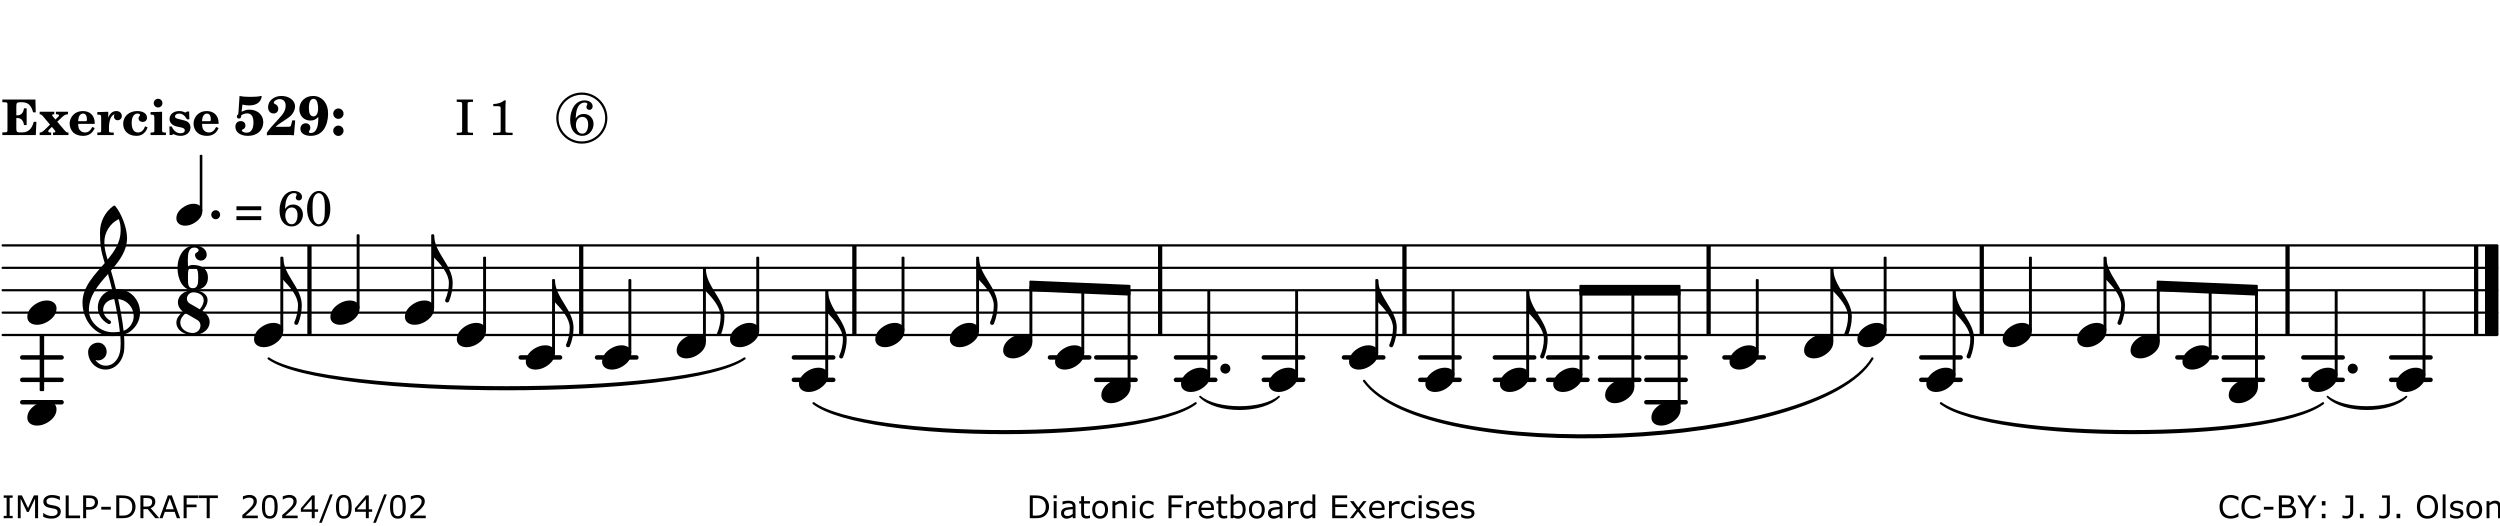<?xml version="1.0" encoding="UTF-8"?>
<svg xmlns="http://www.w3.org/2000/svg" xmlns:xlink="http://www.w3.org/1999/xlink" width="556pt" height="117pt" viewBox="0 0 556 117" version="1.1">
<defs>
<g>
<symbol overflow="visible" id="glyph0-0">
<path style="stroke:none;" d=""/>
</symbol>
<symbol overflow="visible" id="glyph0-1">
<path style="stroke:none;" d="M 7.531 -7.906 L 0.172 -7.906 L 0.172 -7.312 L 0.344 -7.312 C 0.922 -7.312 1.141 -7.266 1.234 -7.156 C 1.312 -7.047 1.312 -7.016 1.312 -6.328 L 1.312 -1.578 C 1.312 -0.891 1.312 -0.859 1.234 -0.75 C 1.141 -0.641 0.922 -0.594 0.344 -0.594 L 0.172 -0.594 L 0.172 0 L 7.609 0 L 7.75 -2.953 L 7.156 -2.953 C 6.75 -1.359 5.922 -0.609 4.594 -0.594 L 4.266 -0.594 C 3.469 -0.562 3.281 -0.719 3.281 -1.375 L 3.281 -3.797 L 3.469 -3.797 C 4.344 -3.797 4.859 -3.234 4.984 -2.234 L 5.578 -2.234 L 5.578 -5.953 L 4.984 -5.953 C 4.859 -4.938 4.344 -4.391 3.469 -4.391 L 3.281 -4.391 L 3.281 -6.375 C 3.266 -7.141 3.422 -7.312 4.234 -7.312 L 4.531 -7.312 C 5.906 -7.281 6.562 -6.688 7.016 -5.062 L 7.594 -5.062 Z M 7.531 -7.906 "/>
</symbol>
<symbol overflow="visible" id="glyph0-2">
<path style="stroke:none;" d="M 4.047 -2.984 L 5.188 -4.047 C 5.641 -4.469 5.969 -4.625 6.438 -4.625 L 6.438 -5.188 L 3.75 -5.188 L 3.75 -4.625 L 4 -4.625 C 4.266 -4.625 4.438 -4.531 4.438 -4.375 C 4.438 -4.266 4.375 -4.156 4.203 -4 L 3.641 -3.469 L 3.016 -4.219 C 2.938 -4.328 2.906 -4.391 2.906 -4.453 C 2.906 -4.562 3.031 -4.625 3.266 -4.625 L 3.391 -4.625 L 3.391 -5.188 L 0.141 -5.188 L 0.141 -4.625 C 0.469 -4.609 0.594 -4.531 0.875 -4.188 L 2.438 -2.328 L 1.125 -1.047 C 0.719 -0.703 0.484 -0.562 0.141 -0.562 L 0.141 0 L 2.703 0 L 2.703 -0.562 L 2.562 -0.562 C 2.25 -0.562 2.047 -0.672 2.047 -0.859 C 2.047 -0.969 2.109 -1.078 2.203 -1.188 L 2.859 -1.828 L 3.5 -1.047 C 3.594 -0.953 3.625 -0.891 3.625 -0.797 C 3.625 -0.641 3.5 -0.562 3.188 -0.562 L 3.109 -0.562 L 3.109 0 L 6.547 0 L 6.547 -0.562 C 6.141 -0.562 6.031 -0.641 5.562 -1.188 Z M 4.047 -2.984 "/>
</symbol>
<symbol overflow="visible" id="glyph0-3">
<path style="stroke:none;" d="M 5.922 -2.5 L 5.922 -2.672 C 5.922 -4.297 4.906 -5.344 3.297 -5.344 C 2.406 -5.344 1.688 -5.062 1.141 -4.5 C 0.641 -3.984 0.344 -3.266 0.344 -2.547 C 0.344 -1.75 0.688 -0.969 1.234 -0.5 C 1.734 -0.078 2.469 0.172 3.312 0.172 C 4.594 0.172 5.438 -0.406 5.922 -1.578 L 5.375 -1.797 C 4.938 -0.938 4.453 -0.578 3.734 -0.578 C 3.234 -0.578 2.797 -0.828 2.516 -1.234 C 2.328 -1.531 2.25 -1.875 2.25 -2.5 Z M 2.25 -3.094 C 2.25 -4.141 2.672 -4.781 3.328 -4.781 C 3.906 -4.781 4.188 -4.312 4.188 -3.453 C 4.188 -3.188 4.125 -3.094 3.906 -3.094 Z M 2.25 -3.094 "/>
</symbol>
<symbol overflow="visible" id="glyph0-4">
<path style="stroke:none;" d="M 2.641 -5.188 L 0.203 -5.109 L 0.203 -4.547 L 0.359 -4.547 C 1.047 -4.531 1.078 -4.484 1.062 -3.484 L 1.062 -0.984 C 1.047 -0.828 1.047 -0.766 1 -0.703 C 0.922 -0.609 0.719 -0.562 0.234 -0.562 L 0.203 -0.562 L 0.203 0 L 3.859 0 L 3.859 -0.562 L 3.609 -0.562 C 2.875 -0.562 2.797 -0.625 2.797 -1.031 L 2.797 -1.797 C 2.844 -3.422 3.297 -4.422 4.078 -4.625 C 3.938 -4.422 3.906 -4.297 3.906 -4.109 C 3.906 -3.641 4.25 -3.297 4.719 -3.297 C 5.25 -3.297 5.656 -3.703 5.656 -4.234 C 5.656 -4.875 5.156 -5.344 4.453 -5.344 C 3.609 -5.344 3.016 -4.859 2.641 -3.859 Z M 2.641 -5.188 "/>
</symbol>
<symbol overflow="visible" id="glyph0-5">
<path style="stroke:none;" d="M 5.203 -1.938 C 5.047 -1.531 4.953 -1.359 4.781 -1.141 C 4.531 -0.781 4.094 -0.578 3.641 -0.578 C 2.734 -0.578 2.234 -1.344 2.234 -2.703 C 2.234 -4.016 2.719 -4.781 3.531 -4.781 C 3.859 -4.781 4.109 -4.641 4.109 -4.469 C 4.109 -4.422 4.109 -4.422 3.984 -4.266 C 3.797 -4.016 3.766 -3.938 3.766 -3.719 C 3.766 -3.25 4.141 -2.922 4.672 -2.922 C 5.25 -2.922 5.641 -3.281 5.641 -3.859 C 5.641 -4.766 4.781 -5.344 3.469 -5.344 C 1.641 -5.344 0.344 -4.156 0.344 -2.516 C 0.344 -0.906 1.516 0.172 3.281 0.172 C 4.094 0.172 4.641 -0.062 5.109 -0.578 C 5.438 -0.906 5.609 -1.234 5.766 -1.75 Z M 5.203 -1.938 "/>
</symbol>
<symbol overflow="visible" id="glyph0-6">
<path style="stroke:none;" d="M 2.875 -5.188 L 0.312 -5.109 L 0.312 -4.547 L 0.453 -4.547 C 1.125 -4.531 1.156 -4.484 1.156 -3.516 L 1.156 -0.984 C 1.156 -0.828 1.141 -0.766 1.094 -0.703 C 1.031 -0.609 0.812 -0.562 0.344 -0.562 L 0.312 -0.562 L 0.312 0 L 3.734 0 L 3.734 -0.562 L 3.672 -0.562 C 2.984 -0.562 2.875 -0.641 2.875 -1.031 Z M 2 -8.078 C 1.453 -8.078 1.016 -7.641 1.016 -7.109 C 1.016 -6.578 1.453 -6.141 1.969 -6.141 C 2.531 -6.141 2.953 -6.562 2.953 -7.109 C 2.953 -7.641 2.516 -8.078 2 -8.078 Z M 2 -8.078 "/>
</symbol>
<symbol overflow="visible" id="glyph0-7">
<path style="stroke:none;" d="M 4.812 -5.234 L 4.344 -5.234 L 3.938 -5 C 3.516 -5.234 3.109 -5.344 2.578 -5.344 C 1.344 -5.344 0.453 -4.609 0.453 -3.578 C 0.453 -3.156 0.609 -2.766 0.922 -2.484 C 1.25 -2.172 1.562 -2.016 2.281 -1.859 L 3.078 -1.688 C 3.625 -1.562 3.844 -1.375 3.844 -1.047 C 3.844 -0.656 3.484 -0.406 2.906 -0.406 C 2.062 -0.406 1.438 -0.875 0.906 -1.922 L 0.422 -1.922 L 0.469 -0.016 L 0.938 -0.016 L 1.359 -0.219 C 1.781 0.016 2.328 0.172 2.906 0.172 C 4.188 0.172 5.109 -0.609 5.109 -1.703 C 5.109 -2.156 4.938 -2.547 4.641 -2.812 C 4.344 -3.062 4.125 -3.172 3.328 -3.359 L 2.344 -3.609 C 1.812 -3.75 1.672 -3.859 1.672 -4.141 C 1.672 -4.516 2.031 -4.781 2.578 -4.781 C 3.281 -4.781 3.797 -4.406 4.344 -3.5 L 4.859 -3.5 Z M 4.812 -5.234 "/>
</symbol>
<symbol overflow="visible" id="glyph1-0">
<path style="stroke:none;" d=""/>
</symbol>
<symbol overflow="visible" id="glyph1-1">
<path style="stroke:none;" d="M 1.016 -4.672 C 0.734 -4.375 0.703 -4.312 0.703 -4.125 C 0.703 -3.859 0.891 -3.672 1.156 -3.672 C 1.422 -3.672 1.656 -3.891 1.656 -4.156 C 1.656 -4.203 1.641 -4.281 1.641 -4.359 C 2.016 -4.656 2.484 -4.828 3 -4.828 C 3.922 -4.828 4.391 -4.141 4.391 -2.812 C 4.391 -1.312 3.859 -0.531 2.875 -0.531 C 2.328 -0.531 1.797 -0.781 1.797 -1.047 C 1.797 -1.125 1.828 -1.156 1.938 -1.219 C 2.438 -1.453 2.609 -1.688 2.609 -2.109 C 2.609 -2.719 2.188 -3.109 1.562 -3.109 C 0.844 -3.109 0.375 -2.625 0.375 -1.859 C 0.375 -0.625 1.484 0.172 3.188 0.172 C 5.203 0.172 6.578 -1.062 6.578 -2.875 C 6.578 -4.469 5.281 -5.656 3.516 -5.656 C 2.938 -5.656 2.562 -5.562 1.75 -5.188 L 1.938 -6.781 C 2.516 -6.656 3 -6.594 3.484 -6.594 C 4.5 -6.594 5.344 -6.938 5.797 -7.531 C 6.031 -7.844 6.219 -8.297 6.219 -8.578 C 6.219 -8.656 6.188 -8.703 6.125 -8.703 C 6.078 -8.703 6 -8.688 5.922 -8.672 C 5.484 -8.562 4.688 -8.5 3.703 -8.5 C 2.672 -8.5 2.047 -8.547 1.297 -8.703 C 1.234 -7.672 1.234 -7.578 1.094 -5.562 Z M 1.016 -4.672 "/>
</symbol>
<symbol overflow="visible" id="glyph1-2">
<path style="stroke:none;" d="M 5.859 -3.266 L 5.734 -2.656 C 5.625 -2.172 5.547 -2 5.453 -1.938 C 5.328 -1.859 5.297 -1.859 4.531 -1.844 L 2.156 -1.844 C 2.578 -2.219 2.906 -2.453 3.375 -2.766 C 5.109 -3.891 5.469 -4.156 5.828 -4.609 C 6.25 -5.172 6.5 -5.812 6.5 -6.391 C 6.5 -7.703 5.203 -8.703 3.469 -8.703 C 1.797 -8.703 0.5 -7.625 0.5 -6.219 C 0.5 -5.359 0.984 -4.812 1.719 -4.812 C 2.359 -4.812 2.766 -5.219 2.766 -5.859 C 2.766 -6.375 2.531 -6.688 1.969 -6.953 C 1.828 -7.016 1.766 -7.094 1.766 -7.188 C 1.766 -7.594 2.438 -8 3.047 -8 C 3.906 -8 4.406 -7.469 4.406 -6.562 C 4.406 -5.547 4.016 -4.828 2.703 -3.438 C 1.328 -1.969 0.844 -1.422 0.234 -0.531 L 0.234 0.047 C 0.547 0.016 0.688 0 0.875 0 L 5.5 0 C 5.734 0 5.875 0.016 6.25 0.047 L 6.531 -3.266 Z M 5.859 -3.266 "/>
</symbol>
<symbol overflow="visible" id="glyph1-3">
<path style="stroke:none;" d="M 4.531 -4.047 C 4.531 -2.969 4.469 -2.344 4.297 -1.766 C 4 -0.875 3.547 -0.469 2.844 -0.469 C 2.578 -0.469 2.438 -0.547 2.438 -0.719 C 2.438 -0.781 2.453 -0.859 2.516 -0.938 C 2.734 -1.297 2.75 -1.359 2.75 -1.641 C 2.75 -2.219 2.344 -2.625 1.719 -2.625 C 1.047 -2.625 0.547 -2.109 0.547 -1.406 C 0.547 -0.438 1.453 0.172 2.844 0.172 C 4.109 0.172 5.125 -0.344 5.781 -1.312 C 6.375 -2.219 6.703 -3.391 6.703 -4.75 C 6.703 -5.875 6.453 -6.719 5.938 -7.422 C 5.312 -8.25 4.422 -8.703 3.375 -8.703 C 1.594 -8.703 0.312 -7.469 0.312 -5.75 C 0.312 -4.297 1.344 -3.234 2.75 -3.234 C 3.5 -3.234 4.016 -3.469 4.531 -4.047 Z M 3.484 -8.062 C 3.797 -8.062 4.062 -7.875 4.219 -7.516 C 4.375 -7.156 4.484 -6.5 4.484 -5.922 C 4.484 -4.844 4.094 -4.156 3.469 -4.156 C 3.125 -4.156 2.797 -4.359 2.641 -4.688 C 2.5 -5 2.438 -5.422 2.438 -6.031 C 2.438 -7.375 2.797 -8.062 3.484 -8.062 Z M 3.484 -8.062 "/>
</symbol>
<symbol overflow="visible" id="glyph1-4">
<path style="stroke:none;" d="M 1.844 -2.109 C 1.219 -2.109 0.703 -1.594 0.703 -0.969 C 0.703 -0.344 1.219 0.188 1.828 0.188 C 2.484 0.188 3 -0.312 3 -0.969 C 3 -1.594 2.484 -2.109 1.844 -2.109 Z M 1.844 -5.922 C 1.219 -5.922 0.703 -5.391 0.703 -4.766 C 0.703 -4.141 1.219 -3.609 1.828 -3.609 C 2.484 -3.609 3 -4.125 3 -4.766 C 3 -5.391 2.484 -5.922 1.844 -5.922 Z M 1.844 -5.922 "/>
</symbol>
<symbol overflow="visible" id="glyph2-0">
<path style="stroke:none;" d=""/>
</symbol>
<symbol overflow="visible" id="glyph2-1">
<path style="stroke:none;" d=""/>
</symbol>
<symbol overflow="visible" id="glyph2-2">
<path style="stroke:none;" d="M 0.422 -7.391 L 0.641 -7.391 C 1.266 -7.375 1.469 -7.344 1.562 -7.234 C 1.625 -7.141 1.625 -7.109 1.625 -6.562 L 1.625 -1.344 C 1.625 -0.797 1.625 -0.766 1.562 -0.672 C 1.469 -0.562 1.266 -0.516 0.641 -0.516 L 0.422 -0.516 L 0.422 0 L 4.047 0 L 4.047 -0.516 L 3.828 -0.516 C 3.203 -0.516 3 -0.547 2.906 -0.672 C 2.844 -0.766 2.844 -0.781 2.844 -1.344 L 2.844 -6.562 C 2.844 -7.125 2.844 -7.141 2.906 -7.234 C 3 -7.344 3.203 -7.375 3.828 -7.391 L 4.047 -7.391 L 4.047 -7.906 L 0.422 -7.906 Z M 0.422 -7.391 "/>
</symbol>
<symbol overflow="visible" id="glyph2-3">
<path style="stroke:none;" d="M 3.531 -7.719 C 3.156 -7.266 2.141 -6.922 1.141 -6.906 L 1.141 -6.422 L 2.109 -6.422 C 2.734 -6.422 2.797 -6.359 2.781 -5.734 L 2.781 -1.344 C 2.781 -0.781 2.781 -0.766 2.719 -0.672 C 2.625 -0.562 2.422 -0.516 1.812 -0.516 L 1.094 -0.516 L 1.094 0 L 5.438 0 L 5.438 -0.516 L 4.828 -0.516 C 4.219 -0.516 4.016 -0.562 3.922 -0.672 C 3.844 -0.766 3.844 -0.781 3.844 -1.344 L 3.844 -5.875 C 3.844 -6.484 3.859 -7 3.922 -7.719 Z M 3.531 -7.719 "/>
</symbol>
<symbol overflow="visible" id="glyph2-4">
<path style="stroke:none;" d="M 1.672 -3.719 C 1.781 -5.094 1.844 -5.453 2.078 -6.016 C 2.406 -6.797 2.984 -7.234 3.672 -7.234 C 4.047 -7.234 4.281 -7.125 4.281 -6.922 C 4.281 -6.875 4.266 -6.844 4.234 -6.766 C 4.125 -6.562 4.062 -6.391 4.062 -6.25 C 4.062 -5.875 4.344 -5.609 4.734 -5.609 C 5.156 -5.609 5.453 -5.938 5.453 -6.391 C 5.453 -7.156 4.703 -7.719 3.656 -7.719 C 2.766 -7.719 1.922 -7.281 1.391 -6.547 C 0.781 -5.703 0.453 -4.562 0.453 -3.375 C 0.453 -1.234 1.516 0.172 3.125 0.172 C 3.844 0.172 4.438 -0.078 4.891 -0.562 C 5.359 -1.047 5.656 -1.75 5.656 -2.453 C 5.656 -3.75 4.734 -4.703 3.484 -4.703 C 2.734 -4.703 2.188 -4.422 1.672 -3.719 Z M 3.172 -4.047 C 3.969 -4.047 4.453 -3.422 4.453 -2.375 C 4.453 -1.109 3.953 -0.312 3.156 -0.312 C 2.656 -0.312 2.266 -0.562 2 -1.109 C 1.828 -1.453 1.734 -1.812 1.734 -2.219 C 1.734 -3.359 2.297 -4.047 3.172 -4.047 Z M 3.172 -4.047 "/>
</symbol>
<symbol overflow="visible" id="glyph2-5">
<path style="stroke:none;" d="M 0.562 -1.234 L 6.078 -1.234 L 6.078 -2.109 L 0.562 -2.109 Z M 0.562 -3.438 L 6.078 -3.438 L 6.078 -4.312 L 0.562 -4.312 Z M 0.562 -3.438 "/>
</symbol>
<symbol overflow="visible" id="glyph2-6">
<path style="stroke:none;" d="M 3.109 -7.719 C 1.578 -7.719 0.453 -6.047 0.453 -3.75 C 0.453 -1.484 1.547 0.172 3.016 0.172 C 4.562 0.172 5.625 -1.438 5.625 -3.719 C 5.625 -4.875 5.391 -5.844 4.922 -6.594 C 4.5 -7.281 3.797 -7.719 3.109 -7.719 Z M 3.031 -7.234 C 3.391 -7.234 3.75 -7 4.016 -6.562 C 4.297 -6.047 4.406 -5.422 4.406 -3.922 C 4.406 -2.375 4.328 -1.656 4.109 -1.172 C 3.859 -0.641 3.469 -0.312 3.047 -0.312 C 2.672 -0.312 2.328 -0.547 2.062 -0.984 C 1.766 -1.5 1.672 -2.172 1.672 -3.969 C 1.672 -5.25 1.75 -5.891 1.969 -6.375 C 2.219 -6.922 2.625 -7.234 3.031 -7.234 Z M 3.031 -7.234 "/>
</symbol>
<symbol overflow="visible" id="glyph3-0">
<path style="stroke:none;" d="M 1 0 L 8.969 0 L 8.969 -10.625 L 1 -10.625 Z M 1.984 -1 L 1.984 -9.625 L 7.969 -9.625 L 7.969 -1 Z M 1.984 -1 "/>
</symbol>
<symbol overflow="visible" id="glyph3-1">
<path style="stroke:none;" d="M 4.344 -2.703 C 3.531 -2.703 2.734 -2.453 2.031 -2.031 C 1.094 -1.469 0 -0.484 0 0.938 C 0 2.156 1.062 2.703 2.156 2.703 C 2.969 2.703 3.766 2.453 4.469 2.031 C 5.406 1.469 6.5 0.484 6.5 -0.938 C 6.5 -2.156 5.438 -2.703 4.344 -2.703 Z M 4.344 -2.703 "/>
</symbol>
<symbol overflow="visible" id="glyph3-2">
<path style="stroke:none;" d="M 0 0 L -0.312 0 L -0.312 4.984 L 0 4.984 Z M 0 0 L 0 4.984 C 1.422 6.469 3.281 8.562 3.281 10.625 C 3.281 11.938 2.969 13.234 2.453 14.438 C 2.391 14.766 2.656 14.984 2.906 14.984 C 3.047 14.984 3.203 14.906 3.312 14.734 C 3.828 13.422 4.125 12.031 4.125 10.625 C 4.125 6.688 0 3.922 0 0 Z M 0 0 "/>
</symbol>
<symbol overflow="visible" id="glyph3-3">
<path style="stroke:none;" d="M 0 0 C 0 0.625 0.5 1.109 1.109 1.109 C 1.734 1.109 2.234 0.625 2.234 0 C 2.234 -0.625 1.734 -1.109 1.109 -1.109 C 0.5 -1.109 0 -0.625 0 0 Z M 0 0 "/>
</symbol>
<symbol overflow="visible" id="glyph3-4">
<path style="stroke:none;" d="M 5.297 12.656 L 5.312 11.797 L 5.234 11.797 C 4.266 11.797 3.422 11.281 2.906 10.5 C 3.109 10.578 3.312 10.625 3.531 10.625 C 4.562 10.625 5.422 9.766 5.422 8.719 C 5.422 7.609 4.609 6.672 3.531 6.672 C 2.344 6.672 1.297 7.562 1.297 8.719 C 1.297 10.891 3.031 12.656 5.172 12.656 Z M 9.188 4.047 C 8.906 1.594 8.469 -0.703 7.984 -3.016 C 10.125 -2.781 11.438 -1.016 11.438 0.781 C 11.438 2.156 10.531 3.562 9.188 4.047 Z M 1.469 -0.562 C 1.469 -3.75 3.578 -6.172 5.719 -8.594 C 6.062 -7.438 6.359 -6.25 6.641 -5.094 C 4.609 -4.641 3.453 -2.922 3.453 -1.172 C 3.453 0.219 4.188 1.656 5.781 2.516 C 5.844 2.531 5.891 2.547 5.953 2.547 C 6.203 2.547 6.391 2.328 6.391 2.109 C 6.391 2.016 6.359 1.906 6.25 1.812 C 5.141 1.172 4.641 0.234 4.641 -0.641 C 4.641 -1.797 5.531 -2.844 7.109 -3.016 C 7.625 -0.641 8.094 1.719 8.359 4.25 C 7.828 4.328 7.297 4.359 6.734 4.359 C 4.047 4.359 1.469 2.125 1.469 -0.562 Z M 6.672 5.219 C 7.297 5.219 7.875 5.156 8.453 5.062 C 8.5 5.672 8.531 6.281 8.531 6.891 C 8.531 7.25 8.5 7.625 8.484 7.984 C 8.359 9.953 7.172 11.75 5.312 11.797 L 5.297 12.656 C 7.562 12.594 9.188 10.484 9.328 8.109 C 9.344 7.734 9.359 7.328 9.359 6.953 C 9.359 6.25 9.328 5.562 9.266 4.859 C 9.781 4.703 10.281 4.484 10.719 4.141 C 12.188 3.031 12.844 1.469 12.844 -0.047 C 12.844 -2.688 10.844 -5.234 7.75 -5.234 C 7.672 -5.234 7.562 -5.219 7.484 -5.219 C 7.156 -6.594 6.797 -7.984 6.375 -9.344 C 8.25 -11.516 9.953 -13.75 9.953 -16.594 C 9.953 -18.844 8.719 -22.047 7.312 -23.734 C 7.188 -23.828 7.031 -23.828 6.906 -23.734 C 5.047 -22.375 3.938 -20.203 3.938 -17.906 C 3.938 -16.875 3.969 -15.844 4.078 -14.797 C 4.25 -13.5 4.609 -12.25 4.984 -11.016 C 2.656 -8.328 0.047 -5.75 0.047 -2.234 C 0.047 1.797 2.922 5.219 6.672 5.219 Z M 8.531 -18.25 C 8.531 -15.734 7.219 -13.719 5.625 -11.797 C 5.266 -13.016 4.906 -14.188 4.906 -15.656 C 4.906 -17.844 6.156 -19.859 8.125 -20.812 C 8.453 -19.828 8.531 -19.344 8.531 -18.25 Z M 8.531 -18.25 "/>
</symbol>
<symbol overflow="visible" id="glyph4-0">
<path style="stroke:none;" d="M 0.891 0 L 7.984 0 L 7.984 -9.453 L 0.891 -9.453 Z M 1.781 -0.891 L 1.781 -8.578 L 7.094 -8.578 L 7.094 -0.891 Z M 1.781 -0.891 "/>
</symbol>
<symbol overflow="visible" id="glyph4-1">
<path style="stroke:none;" d="M 0 0 C 0 0.547 0.438 1 1 1 C 1.547 1 1.969 0.547 1.969 0 C 1.969 -0.547 1.547 -1 1 -1 C 0.438 -1 0 -0.547 0 0 Z M 0 0 "/>
</symbol>
<symbol overflow="visible" id="glyph4-2">
<path style="stroke:none;" d="M 3.812 -2.438 C 3.109 -2.438 2.406 -2.203 1.797 -1.828 C 0.953 -1.328 0 -0.469 0 0.797 C 0 1.922 0.953 2.438 1.969 2.438 C 2.688 2.438 3.375 2.203 4 1.828 C 4.828 1.328 5.781 0.469 5.781 -0.797 C 5.781 -1.922 4.828 -2.438 3.812 -2.438 Z M 3.812 -2.438 "/>
</symbol>
<symbol overflow="visible" id="glyph5-0">
<path style="stroke:none;" d="M 1 0 L 8.969 0 L 8.969 -10.625 L 1 -10.625 Z M 1.984 -1 L 1.984 -9.625 L 7.969 -9.625 L 7.969 -1 Z M 1.984 -1 "/>
</symbol>
<symbol overflow="visible" id="glyph5-1">
<path style="stroke:none;" d="M 3.391 -5.156 C 4.516 -5.156 4.609 -4.141 4.609 -2.812 C 4.609 -1.469 4.516 -0.453 3.391 -0.453 C 2.375 -0.453 2.328 -1.312 2.328 -2.453 L 2.328 -3.172 C 2.328 -4.297 2.375 -5.156 3.391 -5.156 Z M 2.328 -5.297 C 2.328 -5.781 2.297 -6.25 2.297 -6.734 C 2.297 -8.203 2.469 -9.5 3.781 -9.5 C 4.219 -9.5 4.688 -9.281 4.688 -8.891 C 4.688 -8.406 3.891 -8.391 3.891 -7.906 C 3.891 -7.188 4.484 -6.594 5.203 -6.594 C 5.922 -6.594 6.5 -7.188 6.5 -7.906 C 6.5 -9.188 5.172 -9.953 3.781 -9.953 C 1.438 -9.953 0 -7.531 0 -4.984 C 0 -2.469 1.156 0 3.391 0 C 5.406 0 6.766 -0.922 6.766 -2.812 C 6.766 -4.703 5.406 -5.625 3.391 -5.625 C 2.984 -5.625 2.625 -5.5 2.328 -5.297 Z M 2.328 -5.297 "/>
</symbol>
<symbol overflow="visible" id="glyph5-2">
<path style="stroke:none;" d="M 5.203 -5.719 L 2.969 -7.016 C 2.547 -7.25 2.344 -7.672 2.344 -8.094 C 2.344 -8.781 2.891 -9.5 3.812 -9.5 C 4.984 -9.5 6.078 -8.844 6.078 -7.766 C 6.078 -7 5.703 -6.312 5.203 -5.719 Z M 5.812 -5.359 C 6.438 -6.062 6.938 -6.859 6.938 -7.766 C 6.938 -9.188 5.406 -9.953 3.812 -9.953 C 1.531 -9.953 0.344 -8.641 0.344 -7.297 C 0.344 -6.547 0.703 -5.797 1.438 -5.234 C 0.719 -4.516 0 -3.781 0 -2.781 C 0 -1.078 1.766 0 3.641 0 C 6.094 0 7.406 -1.422 7.406 -2.875 C 7.406 -3.781 6.891 -4.734 5.812 -5.359 Z M 2.047 -4.859 L 4.656 -3.344 C 5.156 -3.062 5.359 -2.594 5.359 -2.109 C 5.359 -1.297 4.719 -0.453 3.641 -0.453 C 2.188 -0.453 0.875 -1.422 0.875 -2.781 C 0.875 -3.641 1.438 -4.266 2.047 -4.859 Z M 2.047 -4.859 "/>
</symbol>
<symbol overflow="visible" id="glyph6-0">
<path style="stroke:none;" d="M 0.875 0 L 0.875 -5.234 L 6.094 -5.234 L 6.094 0 Z M 1.312 -0.438 L 5.656 -0.438 L 5.656 -4.797 L 1.312 -4.797 Z M 1.312 -0.438 "/>
</symbol>
<symbol overflow="visible" id="glyph6-1">
<path style="stroke:none;" d="M 2.469 0 L 0.469 0 L 0.469 -0.516 L 1.125 -0.516 L 1.125 -4.547 L 0.469 -4.547 L 0.469 -5.062 L 2.469 -5.062 L 2.469 -4.547 L 1.797 -4.547 L 1.797 -0.516 L 2.469 -0.516 Z M 2.469 0 "/>
</symbol>
<symbol overflow="visible" id="glyph6-2">
<path style="stroke:none;" d="M 5.188 0 L 4.516 0 L 4.516 -4.359 L 3.109 -1.391 L 2.703 -1.391 L 1.312 -4.359 L 1.312 0 L 0.688 0 L 0.688 -5.062 L 1.594 -5.062 L 2.953 -2.25 L 4.25 -5.062 L 5.188 -5.062 Z M 5.188 0 "/>
</symbol>
<symbol overflow="visible" id="glyph6-3">
<path style="stroke:none;" d="M 4.359 -1.453 C 4.359 -1.254 4.312 -1.055 4.219 -0.859 C 4.133 -0.672 4.008 -0.508 3.844 -0.375 C 3.656 -0.227 3.441 -0.113 3.203 -0.031 C 2.961 0.051 2.672 0.094 2.328 0.094 C 1.961 0.094 1.633 0.062 1.344 0 C 1.051 -0.07 0.754 -0.176 0.453 -0.312 L 0.453 -1.156 L 0.5 -1.156 C 0.758 -0.945 1.055 -0.781 1.391 -0.656 C 1.723 -0.539 2.039 -0.484 2.344 -0.484 C 2.758 -0.484 3.082 -0.562 3.312 -0.719 C 3.539 -0.875 3.656 -1.082 3.656 -1.344 C 3.656 -1.57 3.598 -1.738 3.484 -1.844 C 3.379 -1.945 3.219 -2.031 3 -2.094 C 2.82 -2.145 2.633 -2.18 2.438 -2.203 C 2.238 -2.234 2.031 -2.273 1.812 -2.328 C 1.363 -2.422 1.031 -2.582 0.812 -2.812 C 0.594 -3.039 0.484 -3.336 0.484 -3.703 C 0.484 -4.129 0.66 -4.477 1.016 -4.75 C 1.379 -5.02 1.836 -5.156 2.391 -5.156 C 2.742 -5.156 3.066 -5.117 3.359 -5.047 C 3.66 -4.984 3.926 -4.898 4.156 -4.797 L 4.156 -4.016 L 4.109 -4.016 C 3.922 -4.172 3.664 -4.301 3.344 -4.406 C 3.031 -4.52 2.711 -4.578 2.391 -4.578 C 2.023 -4.578 1.734 -4.5 1.516 -4.344 C 1.297 -4.195 1.188 -4.008 1.188 -3.781 C 1.188 -3.562 1.238 -3.391 1.344 -3.266 C 1.457 -3.148 1.648 -3.062 1.922 -3 C 2.066 -2.969 2.273 -2.926 2.547 -2.875 C 2.816 -2.832 3.039 -2.789 3.219 -2.75 C 3.602 -2.645 3.891 -2.488 4.078 -2.281 C 4.266 -2.082 4.359 -1.805 4.359 -1.453 Z M 4.359 -1.453 "/>
</symbol>
<symbol overflow="visible" id="glyph6-4">
<path style="stroke:none;" d="M 3.891 0 L 0.688 0 L 0.688 -5.062 L 1.359 -5.062 L 1.359 -0.594 L 3.891 -0.594 Z M 3.891 0 "/>
</symbol>
<symbol overflow="visible" id="glyph6-5">
<path style="stroke:none;" d="M 4 -3.531 C 4 -3.312 3.957 -3.102 3.875 -2.906 C 3.801 -2.719 3.691 -2.551 3.547 -2.406 C 3.367 -2.238 3.16 -2.109 2.922 -2.016 C 2.691 -1.93 2.395 -1.891 2.031 -1.891 L 1.359 -1.891 L 1.359 0 L 0.688 0 L 0.688 -5.062 L 2.062 -5.062 C 2.363 -5.062 2.617 -5.035 2.828 -4.984 C 3.035 -4.93 3.223 -4.852 3.391 -4.75 C 3.578 -4.625 3.723 -4.461 3.828 -4.266 C 3.941 -4.078 4 -3.832 4 -3.531 Z M 3.297 -3.516 C 3.297 -3.691 3.266 -3.844 3.203 -3.969 C 3.141 -4.102 3.047 -4.211 2.922 -4.297 C 2.816 -4.359 2.691 -4.406 2.547 -4.438 C 2.41 -4.469 2.234 -4.484 2.016 -4.484 L 1.359 -4.484 L 1.359 -2.469 L 1.922 -2.469 C 2.191 -2.469 2.41 -2.488 2.578 -2.531 C 2.754 -2.582 2.895 -2.66 3 -2.766 C 3.102 -2.879 3.176 -2.992 3.219 -3.109 C 3.27 -3.234 3.297 -3.367 3.297 -3.516 Z M 3.297 -3.516 "/>
</symbol>
<symbol overflow="visible" id="glyph6-6">
<path style="stroke:none;" d="M 2.641 -1.906 L 0.516 -1.906 L 0.516 -2.531 L 2.641 -2.531 Z M 2.641 -1.906 "/>
</symbol>
<symbol overflow="visible" id="glyph6-7">
<path style="stroke:none;" d="M 4.969 -2.531 C 4.969 -2.07 4.863 -1.656 4.656 -1.281 C 4.457 -0.906 4.191 -0.613 3.859 -0.406 C 3.629 -0.258 3.367 -0.156 3.078 -0.094 C 2.797 -0.031 2.422 0 1.953 0 L 0.688 0 L 0.688 -5.062 L 1.953 -5.062 C 2.441 -5.062 2.832 -5.023 3.125 -4.953 C 3.414 -4.891 3.66 -4.797 3.859 -4.672 C 4.203 -4.453 4.473 -4.16 4.672 -3.797 C 4.867 -3.441 4.969 -3.02 4.969 -2.531 Z M 4.25 -2.531 C 4.25 -2.938 4.18 -3.273 4.047 -3.547 C 3.91 -3.816 3.707 -4.031 3.438 -4.188 C 3.227 -4.301 3.008 -4.379 2.781 -4.422 C 2.562 -4.461 2.297 -4.484 1.984 -4.484 L 1.359 -4.484 L 1.359 -0.578 L 1.984 -0.578 C 2.305 -0.578 2.586 -0.598 2.828 -0.641 C 3.078 -0.691 3.301 -0.785 3.5 -0.922 C 3.75 -1.078 3.938 -1.285 4.062 -1.547 C 4.188 -1.816 4.25 -2.145 4.25 -2.531 Z M 4.25 -2.531 "/>
</symbol>
<symbol overflow="visible" id="glyph6-8">
<path style="stroke:none;" d="M 4.875 0 L 4 0 L 2.297 -2.016 L 1.359 -2.016 L 1.359 0 L 0.688 0 L 0.688 -5.062 L 2.094 -5.062 C 2.406 -5.062 2.66 -5.039 2.859 -5 C 3.066 -4.969 3.254 -4.898 3.422 -4.797 C 3.598 -4.68 3.738 -4.535 3.844 -4.359 C 3.945 -4.18 4 -3.957 4 -3.688 C 4 -3.32 3.906 -3.016 3.719 -2.766 C 3.539 -2.523 3.289 -2.344 2.969 -2.219 Z M 3.297 -3.641 C 3.297 -3.785 3.27 -3.914 3.219 -4.031 C 3.164 -4.145 3.082 -4.238 2.969 -4.312 C 2.875 -4.375 2.758 -4.414 2.625 -4.438 C 2.488 -4.469 2.328 -4.484 2.141 -4.484 L 1.359 -4.484 L 1.359 -2.578 L 2.031 -2.578 C 2.25 -2.578 2.438 -2.594 2.594 -2.625 C 2.75 -2.664 2.883 -2.738 3 -2.844 C 3.102 -2.938 3.176 -3.047 3.219 -3.172 C 3.27 -3.297 3.297 -3.453 3.297 -3.641 Z M 3.297 -3.641 "/>
</symbol>
<symbol overflow="visible" id="glyph6-9">
<path style="stroke:none;" d="M 4.672 0 L 3.953 0 L 3.453 -1.406 L 1.266 -1.406 L 0.766 0 L 0.094 0 L 1.938 -5.062 L 2.828 -5.062 Z M 3.25 -1.984 L 2.359 -4.484 L 1.469 -1.984 Z M 3.25 -1.984 "/>
</symbol>
<symbol overflow="visible" id="glyph6-10">
<path style="stroke:none;" d="M 3.922 -4.469 L 1.359 -4.469 L 1.359 -3.031 L 3.562 -3.031 L 3.562 -2.438 L 1.359 -2.438 L 1.359 0 L 0.688 0 L 0.688 -5.062 L 3.922 -5.062 Z M 3.922 -4.469 "/>
</symbol>
<symbol overflow="visible" id="glyph6-11">
<path style="stroke:none;" d="M 4.297 -4.469 L 2.484 -4.469 L 2.484 0 L 1.812 0 L 1.812 -4.469 L 0 -4.469 L 0 -5.062 L 4.297 -5.062 Z M 4.297 -4.469 "/>
</symbol>
<symbol overflow="visible" id="glyph6-12">
<path style="stroke:none;" d=""/>
</symbol>
<symbol overflow="visible" id="glyph6-13">
<path style="stroke:none;" d="M 3.984 0 L 0.547 0 L 0.547 -0.719 C 0.785 -0.914 1.023 -1.113 1.266 -1.312 C 1.504 -1.52 1.727 -1.727 1.938 -1.938 C 2.375 -2.352 2.672 -2.688 2.828 -2.938 C 2.984 -3.188 3.062 -3.457 3.062 -3.75 C 3.062 -4.008 2.973 -4.211 2.797 -4.359 C 2.629 -4.504 2.391 -4.578 2.078 -4.578 C 1.867 -4.578 1.645 -4.539 1.406 -4.469 C 1.164 -4.395 0.93 -4.285 0.703 -4.141 L 0.672 -4.141 L 0.672 -4.859 C 0.836 -4.93 1.051 -5 1.312 -5.062 C 1.582 -5.133 1.844 -5.172 2.094 -5.172 C 2.613 -5.172 3.02 -5.047 3.312 -4.797 C 3.613 -4.547 3.766 -4.207 3.766 -3.781 C 3.766 -3.582 3.738 -3.398 3.688 -3.234 C 3.633 -3.066 3.562 -2.91 3.469 -2.766 C 3.383 -2.617 3.281 -2.477 3.156 -2.344 C 3.039 -2.207 2.898 -2.055 2.734 -1.891 C 2.484 -1.648 2.227 -1.422 1.969 -1.203 C 1.719 -0.984 1.477 -0.773 1.25 -0.578 L 3.984 -0.578 Z M 3.984 0 "/>
</symbol>
<symbol overflow="visible" id="glyph6-14">
<path style="stroke:none;" d="M 3.969 -2.531 C 3.969 -1.625 3.82 -0.957 3.531 -0.531 C 3.25 -0.102 2.812 0.109 2.219 0.109 C 1.613 0.109 1.172 -0.102 0.891 -0.531 C 0.609 -0.969 0.469 -1.633 0.469 -2.531 C 0.469 -3.426 0.609 -4.086 0.891 -4.516 C 1.172 -4.953 1.613 -5.172 2.219 -5.172 C 2.82 -5.172 3.266 -4.953 3.547 -4.516 C 3.828 -4.078 3.969 -3.414 3.969 -2.531 Z M 3.078 -0.984 C 3.148 -1.172 3.203 -1.391 3.234 -1.641 C 3.266 -1.891 3.281 -2.188 3.281 -2.531 C 3.281 -2.875 3.266 -3.172 3.234 -3.422 C 3.203 -3.68 3.148 -3.898 3.078 -4.078 C 2.992 -4.254 2.883 -4.383 2.75 -4.469 C 2.613 -4.562 2.438 -4.609 2.219 -4.609 C 2.008 -4.609 1.832 -4.562 1.688 -4.469 C 1.551 -4.383 1.441 -4.254 1.359 -4.078 C 1.273 -3.91 1.219 -3.691 1.188 -3.422 C 1.164 -3.148 1.156 -2.852 1.156 -2.531 C 1.156 -2.176 1.164 -1.879 1.188 -1.641 C 1.219 -1.398 1.273 -1.188 1.359 -1 C 1.43 -0.82 1.535 -0.688 1.672 -0.594 C 1.805 -0.5 1.988 -0.453 2.219 -0.453 C 2.426 -0.453 2.598 -0.492 2.734 -0.578 C 2.879 -0.672 2.992 -0.805 3.078 -0.984 Z M 3.078 -0.984 "/>
</symbol>
<symbol overflow="visible" id="glyph6-15">
<path style="stroke:none;" d="M 4.094 -1.422 L 3.344 -1.422 L 3.344 0 L 2.688 0 L 2.688 -1.422 L 0.266 -1.422 L 0.266 -2.203 L 2.719 -5.062 L 3.344 -5.062 L 3.344 -1.969 L 4.094 -1.969 Z M 2.688 -1.969 L 2.688 -4.25 L 0.719 -1.969 Z M 2.688 -1.969 "/>
</symbol>
<symbol overflow="visible" id="glyph6-16">
<path style="stroke:none;" d="M 2.922 -5.297 L 0.484 1.031 L -0.109 1.031 L 2.328 -5.297 Z M 2.922 -5.297 "/>
</symbol>
<symbol overflow="visible" id="glyph6-17">
<path style="stroke:none;" d="M 1.312 -4.438 L 0.594 -4.438 L 0.594 -5.094 L 1.312 -5.094 Z M 1.281 0 L 0.641 0 L 0.641 -3.797 L 1.281 -3.797 Z M 1.281 0 "/>
</symbol>
<symbol overflow="visible" id="glyph6-18">
<path style="stroke:none;" d="M 3.578 0 L 2.953 0 L 2.953 -0.406 C 2.891 -0.363 2.812 -0.305 2.719 -0.234 C 2.625 -0.172 2.531 -0.117 2.438 -0.078 C 2.332 -0.023 2.207 0.016 2.062 0.047 C 1.926 0.086 1.766 0.109 1.578 0.109 C 1.234 0.109 0.941 -0.004 0.703 -0.234 C 0.473 -0.461 0.359 -0.754 0.359 -1.109 C 0.359 -1.391 0.414 -1.617 0.531 -1.797 C 0.656 -1.973 0.832 -2.113 1.062 -2.219 C 1.301 -2.32 1.582 -2.391 1.906 -2.422 C 2.227 -2.461 2.578 -2.492 2.953 -2.516 L 2.953 -2.609 C 2.953 -2.754 2.926 -2.875 2.875 -2.969 C 2.82 -3.062 2.75 -3.133 2.656 -3.188 C 2.562 -3.238 2.453 -3.273 2.328 -3.297 C 2.203 -3.316 2.066 -3.328 1.922 -3.328 C 1.754 -3.328 1.566 -3.301 1.359 -3.25 C 1.16 -3.207 0.945 -3.145 0.719 -3.062 L 0.688 -3.062 L 0.688 -3.719 C 0.812 -3.75 0.988 -3.785 1.219 -3.828 C 1.457 -3.867 1.691 -3.891 1.922 -3.891 C 2.191 -3.891 2.426 -3.867 2.625 -3.828 C 2.82 -3.785 2.992 -3.707 3.141 -3.594 C 3.285 -3.488 3.395 -3.352 3.469 -3.188 C 3.539 -3.031 3.578 -2.828 3.578 -2.578 Z M 2.953 -0.938 L 2.953 -2 C 2.754 -1.988 2.52 -1.969 2.25 -1.938 C 1.988 -1.914 1.781 -1.883 1.625 -1.844 C 1.445 -1.789 1.301 -1.707 1.188 -1.594 C 1.07 -1.488 1.016 -1.336 1.016 -1.141 C 1.016 -0.922 1.078 -0.754 1.203 -0.641 C 1.336 -0.535 1.539 -0.484 1.812 -0.484 C 2.039 -0.484 2.242 -0.523 2.422 -0.609 C 2.609 -0.703 2.785 -0.812 2.953 -0.938 Z M 2.953 -0.938 "/>
</symbol>
<symbol overflow="visible" id="glyph6-19">
<path style="stroke:none;" d="M 2.609 -0.031 C 2.484 0 2.348 0.023 2.203 0.047 C 2.066 0.066 1.941 0.078 1.828 0.078 C 1.441 0.078 1.145 -0.023 0.938 -0.234 C 0.738 -0.441 0.641 -0.773 0.641 -1.234 L 0.641 -3.266 L 0.219 -3.266 L 0.219 -3.797 L 0.641 -3.797 L 0.641 -4.891 L 1.281 -4.891 L 1.281 -3.797 L 2.609 -3.797 L 2.609 -3.266 L 1.281 -3.266 L 1.281 -1.531 C 1.281 -1.332 1.285 -1.176 1.297 -1.062 C 1.305 -0.945 1.336 -0.844 1.391 -0.75 C 1.441 -0.656 1.508 -0.586 1.594 -0.547 C 1.688 -0.504 1.82 -0.484 2 -0.484 C 2.102 -0.484 2.211 -0.5 2.328 -0.531 C 2.441 -0.562 2.52 -0.586 2.562 -0.609 L 2.609 -0.609 Z M 2.609 -0.031 "/>
</symbol>
<symbol overflow="visible" id="glyph6-20">
<path style="stroke:none;" d="M 3.875 -1.906 C 3.875 -1.281 3.711 -0.785 3.391 -0.422 C 3.078 -0.066 2.648 0.109 2.109 0.109 C 1.578 0.109 1.148 -0.066 0.828 -0.422 C 0.516 -0.785 0.359 -1.281 0.359 -1.906 C 0.359 -2.52 0.516 -3.004 0.828 -3.359 C 1.148 -3.723 1.578 -3.906 2.109 -3.906 C 2.648 -3.906 3.078 -3.723 3.391 -3.359 C 3.711 -3.004 3.875 -2.52 3.875 -1.906 Z M 3.203 -1.906 C 3.203 -2.395 3.102 -2.758 2.906 -3 C 2.719 -3.238 2.453 -3.359 2.109 -3.359 C 1.766 -3.359 1.492 -3.238 1.297 -3 C 1.109 -2.758 1.016 -2.395 1.016 -1.906 C 1.016 -1.426 1.109 -1.062 1.297 -0.812 C 1.492 -0.57 1.766 -0.453 2.109 -0.453 C 2.453 -0.453 2.719 -0.57 2.906 -0.812 C 3.102 -1.051 3.203 -1.414 3.203 -1.906 Z M 3.203 -1.906 "/>
</symbol>
<symbol overflow="visible" id="glyph6-21">
<path style="stroke:none;" d="M 3.812 0 L 3.172 0 L 3.172 -2.172 C 3.172 -2.336 3.16 -2.5 3.141 -2.656 C 3.117 -2.812 3.082 -2.93 3.031 -3.016 C 2.969 -3.109 2.883 -3.176 2.781 -3.219 C 2.676 -3.27 2.535 -3.297 2.359 -3.297 C 2.191 -3.297 2.008 -3.25 1.812 -3.156 C 1.625 -3.07 1.441 -2.969 1.266 -2.844 L 1.266 0 L 0.625 0 L 0.625 -3.797 L 1.266 -3.797 L 1.266 -3.375 C 1.461 -3.539 1.664 -3.672 1.875 -3.766 C 2.094 -3.859 2.316 -3.906 2.547 -3.906 C 2.953 -3.906 3.266 -3.781 3.484 -3.531 C 3.703 -3.289 3.812 -2.938 3.812 -2.469 Z M 3.812 0 "/>
</symbol>
<symbol overflow="visible" id="glyph6-22">
<path style="stroke:none;" d="M 3.438 -0.234 C 3.227 -0.129 3.023 -0.051 2.828 0 C 2.641 0.051 2.438 0.078 2.219 0.078 C 1.945 0.078 1.695 0.039 1.469 -0.031 C 1.238 -0.113 1.039 -0.238 0.875 -0.406 C 0.707 -0.562 0.578 -0.766 0.484 -1.016 C 0.398 -1.266 0.359 -1.555 0.359 -1.891 C 0.359 -2.516 0.523 -3.004 0.859 -3.359 C 1.203 -3.711 1.656 -3.891 2.219 -3.891 C 2.438 -3.891 2.648 -3.859 2.859 -3.797 C 3.066 -3.734 3.258 -3.66 3.438 -3.578 L 3.438 -2.859 L 3.406 -2.859 C 3.207 -3.016 3.004 -3.129 2.797 -3.203 C 2.586 -3.285 2.383 -3.328 2.188 -3.328 C 1.832 -3.328 1.547 -3.207 1.328 -2.969 C 1.117 -2.727 1.016 -2.367 1.016 -1.891 C 1.016 -1.43 1.117 -1.078 1.328 -0.828 C 1.535 -0.586 1.82 -0.469 2.188 -0.469 C 2.32 -0.469 2.457 -0.484 2.594 -0.516 C 2.727 -0.555 2.848 -0.602 2.953 -0.656 C 3.047 -0.695 3.129 -0.742 3.203 -0.797 C 3.285 -0.859 3.352 -0.906 3.406 -0.938 L 3.438 -0.938 Z M 3.438 -0.234 "/>
</symbol>
<symbol overflow="visible" id="glyph6-23">
<path style="stroke:none;" d="M 3 -3.109 L 2.969 -3.109 C 2.875 -3.129 2.781 -3.145 2.688 -3.156 C 2.602 -3.164 2.5 -3.172 2.375 -3.172 C 2.176 -3.172 1.984 -3.125 1.797 -3.031 C 1.617 -2.945 1.441 -2.836 1.266 -2.703 L 1.266 0 L 0.625 0 L 0.625 -3.797 L 1.266 -3.797 L 1.266 -3.234 C 1.523 -3.441 1.75 -3.586 1.938 -3.672 C 2.133 -3.754 2.332 -3.797 2.531 -3.797 C 2.645 -3.797 2.723 -3.789 2.766 -3.781 C 2.816 -3.781 2.895 -3.773 3 -3.766 Z M 3 -3.109 "/>
</symbol>
<symbol overflow="visible" id="glyph6-24">
<path style="stroke:none;" d="M 3.812 -1.828 L 1.016 -1.828 C 1.016 -1.598 1.047 -1.395 1.109 -1.219 C 1.18 -1.051 1.281 -0.91 1.406 -0.797 C 1.52 -0.691 1.656 -0.609 1.812 -0.547 C 1.977 -0.492 2.16 -0.469 2.359 -0.469 C 2.617 -0.469 2.879 -0.52 3.141 -0.625 C 3.398 -0.727 3.586 -0.828 3.703 -0.922 L 3.734 -0.922 L 3.734 -0.234 C 3.516 -0.141 3.289 -0.062 3.062 0 C 2.844 0.062 2.613 0.094 2.375 0.094 C 1.738 0.094 1.242 -0.078 0.891 -0.422 C 0.535 -0.766 0.359 -1.25 0.359 -1.875 C 0.359 -2.5 0.523 -2.992 0.859 -3.359 C 1.203 -3.723 1.648 -3.906 2.203 -3.906 C 2.723 -3.906 3.117 -3.754 3.391 -3.453 C 3.672 -3.16 3.812 -2.738 3.812 -2.188 Z M 3.188 -2.328 C 3.188 -2.66 3.102 -2.914 2.938 -3.094 C 2.77 -3.281 2.516 -3.375 2.172 -3.375 C 1.828 -3.375 1.551 -3.27 1.344 -3.062 C 1.145 -2.863 1.035 -2.617 1.016 -2.328 Z M 3.188 -2.328 "/>
</symbol>
<symbol overflow="visible" id="glyph6-25">
<path style="stroke:none;" d="M 3.969 -1.922 C 3.969 -1.609 3.922 -1.32 3.828 -1.062 C 3.742 -0.812 3.629 -0.602 3.484 -0.438 C 3.316 -0.25 3.133 -0.109 2.938 -0.016 C 2.75 0.066 2.539 0.109 2.312 0.109 C 2.094 0.109 1.898 0.082 1.734 0.031 C 1.578 -0.02 1.422 -0.086 1.266 -0.172 L 1.234 0 L 0.625 0 L 0.625 -5.297 L 1.266 -5.297 L 1.266 -3.406 C 1.441 -3.551 1.629 -3.672 1.828 -3.766 C 2.035 -3.859 2.266 -3.906 2.516 -3.906 C 2.961 -3.906 3.316 -3.734 3.578 -3.391 C 3.836 -3.047 3.969 -2.555 3.969 -1.922 Z M 3.312 -1.906 C 3.312 -2.363 3.234 -2.707 3.078 -2.938 C 2.93 -3.176 2.691 -3.297 2.359 -3.297 C 2.172 -3.297 1.984 -3.254 1.797 -3.172 C 1.609 -3.098 1.43 -2.992 1.266 -2.859 L 1.266 -0.688 C 1.453 -0.602 1.609 -0.547 1.734 -0.516 C 1.867 -0.484 2.02 -0.469 2.188 -0.469 C 2.539 -0.469 2.816 -0.582 3.016 -0.812 C 3.211 -1.051 3.312 -1.414 3.312 -1.906 Z M 3.312 -1.906 "/>
</symbol>
<symbol overflow="visible" id="glyph6-26">
<path style="stroke:none;" d="M 3.719 0 L 3.078 0 L 3.078 -0.391 C 2.891 -0.234 2.695 -0.109 2.5 -0.016 C 2.301 0.066 2.082 0.109 1.844 0.109 C 1.395 0.109 1.035 -0.062 0.766 -0.406 C 0.504 -0.758 0.375 -1.25 0.375 -1.875 C 0.375 -2.195 0.414 -2.484 0.5 -2.734 C 0.594 -2.984 0.719 -3.195 0.875 -3.375 C 1.031 -3.551 1.207 -3.68 1.406 -3.766 C 1.613 -3.859 1.832 -3.906 2.062 -3.906 C 2.258 -3.906 2.43 -3.883 2.578 -3.844 C 2.734 -3.801 2.898 -3.734 3.078 -3.641 L 3.078 -5.297 L 3.719 -5.297 Z M 3.078 -0.938 L 3.078 -3.109 C 2.898 -3.191 2.742 -3.25 2.609 -3.281 C 2.473 -3.312 2.328 -3.328 2.172 -3.328 C 1.805 -3.328 1.523 -3.203 1.328 -2.953 C 1.129 -2.703 1.031 -2.348 1.031 -1.891 C 1.031 -1.43 1.102 -1.082 1.25 -0.844 C 1.406 -0.613 1.656 -0.5 2 -0.5 C 2.176 -0.5 2.359 -0.539 2.547 -0.625 C 2.734 -0.707 2.91 -0.812 3.078 -0.938 Z M 3.078 -0.938 "/>
</symbol>
<symbol overflow="visible" id="glyph6-27">
<path style="stroke:none;" d="M 4.016 0 L 0.688 0 L 0.688 -5.062 L 4.016 -5.062 L 4.016 -4.469 L 1.359 -4.469 L 1.359 -3.078 L 4.016 -3.078 L 4.016 -2.484 L 1.359 -2.484 L 1.359 -0.594 L 4.016 -0.594 Z M 4.016 0 "/>
</symbol>
<symbol overflow="visible" id="glyph6-28">
<path style="stroke:none;" d="M 3.922 0 L 3.109 0 L 2.031 -1.453 L 0.953 0 L 0.203 0 L 1.688 -1.891 L 0.219 -3.797 L 1.031 -3.797 L 2.094 -2.359 L 3.172 -3.797 L 3.922 -3.797 L 2.422 -1.922 Z M 3.922 0 "/>
</symbol>
<symbol overflow="visible" id="glyph6-29">
<path style="stroke:none;" d="M 3.344 -1.094 C 3.344 -0.75 3.195 -0.461 2.906 -0.234 C 2.625 -0.016 2.234 0.094 1.734 0.094 C 1.453 0.094 1.191 0.062 0.953 0 C 0.723 -0.07 0.531 -0.148 0.375 -0.234 L 0.375 -0.953 L 0.406 -0.953 C 0.613 -0.797 0.836 -0.672 1.078 -0.578 C 1.328 -0.492 1.566 -0.453 1.797 -0.453 C 2.078 -0.453 2.297 -0.492 2.453 -0.578 C 2.609 -0.672 2.688 -0.816 2.688 -1.016 C 2.688 -1.16 2.645 -1.273 2.562 -1.359 C 2.477 -1.43 2.312 -1.492 2.062 -1.547 C 1.969 -1.566 1.848 -1.586 1.703 -1.609 C 1.555 -1.641 1.426 -1.676 1.312 -1.719 C 0.977 -1.801 0.738 -1.926 0.594 -2.094 C 0.457 -2.27 0.391 -2.484 0.391 -2.734 C 0.391 -2.891 0.422 -3.035 0.484 -3.172 C 0.547 -3.305 0.645 -3.43 0.781 -3.547 C 0.906 -3.648 1.066 -3.734 1.266 -3.797 C 1.461 -3.859 1.68 -3.891 1.922 -3.891 C 2.148 -3.891 2.379 -3.859 2.609 -3.797 C 2.848 -3.742 3.039 -3.68 3.188 -3.609 L 3.188 -2.922 L 3.156 -2.922 C 3 -3.047 2.801 -3.148 2.562 -3.234 C 2.332 -3.316 2.102 -3.359 1.875 -3.359 C 1.645 -3.359 1.445 -3.312 1.281 -3.219 C 1.125 -3.125 1.047 -2.988 1.047 -2.812 C 1.047 -2.656 1.094 -2.539 1.188 -2.469 C 1.281 -2.383 1.438 -2.316 1.656 -2.266 C 1.77 -2.242 1.898 -2.219 2.047 -2.188 C 2.191 -2.156 2.316 -2.129 2.422 -2.109 C 2.711 -2.047 2.941 -1.93 3.109 -1.766 C 3.266 -1.598 3.344 -1.375 3.344 -1.094 Z M 3.344 -1.094 "/>
</symbol>
<symbol overflow="visible" id="glyph6-30">
<path style="stroke:none;" d="M 4.594 -0.375 C 4.469 -0.312 4.352 -0.254 4.25 -0.203 C 4.156 -0.16 4.023 -0.113 3.859 -0.062 C 3.723 -0.02 3.57 0.016 3.406 0.047 C 3.25 0.078 3.07 0.094 2.875 0.094 C 2.508 0.094 2.176 0.039 1.875 -0.062 C 1.57 -0.164 1.305 -0.328 1.078 -0.547 C 0.867 -0.766 0.703 -1.039 0.578 -1.375 C 0.453 -1.707 0.391 -2.094 0.391 -2.531 C 0.391 -2.945 0.445 -3.316 0.562 -3.641 C 0.688 -3.973 0.859 -4.254 1.078 -4.484 C 1.297 -4.703 1.555 -4.867 1.859 -4.984 C 2.16 -5.098 2.5 -5.156 2.875 -5.156 C 3.145 -5.156 3.414 -5.125 3.688 -5.062 C 3.957 -5 4.258 -4.883 4.594 -4.719 L 4.594 -3.906 L 4.547 -3.906 C 4.266 -4.145 3.984 -4.316 3.703 -4.422 C 3.43 -4.523 3.141 -4.578 2.828 -4.578 C 2.578 -4.578 2.348 -4.535 2.141 -4.453 C 1.93 -4.367 1.75 -4.242 1.594 -4.078 C 1.438 -3.898 1.312 -3.68 1.219 -3.422 C 1.133 -3.16 1.094 -2.863 1.094 -2.531 C 1.094 -2.176 1.141 -1.867 1.234 -1.609 C 1.328 -1.348 1.453 -1.141 1.609 -0.984 C 1.766 -0.816 1.945 -0.691 2.156 -0.609 C 2.375 -0.523 2.602 -0.484 2.844 -0.484 C 3.164 -0.484 3.469 -0.539 3.75 -0.656 C 4.031 -0.77 4.297 -0.938 4.547 -1.156 L 4.594 -1.156 Z M 4.594 -0.375 "/>
</symbol>
<symbol overflow="visible" id="glyph6-31">
<path style="stroke:none;" d="M 4.5 -1.562 C 4.5 -1.312 4.453 -1.086 4.359 -0.891 C 4.266 -0.703 4.133 -0.547 3.969 -0.422 C 3.781 -0.266 3.57 -0.156 3.344 -0.094 C 3.113 -0.031 2.828 0 2.484 0 L 0.688 0 L 0.688 -5.062 L 2.188 -5.062 C 2.551 -5.062 2.82 -5.047 3 -5.016 C 3.188 -4.992 3.363 -4.941 3.531 -4.859 C 3.719 -4.754 3.852 -4.625 3.938 -4.469 C 4.02 -4.32 4.062 -4.145 4.062 -3.938 C 4.062 -3.688 4 -3.477 3.875 -3.312 C 3.758 -3.145 3.598 -3.008 3.391 -2.906 L 3.391 -2.875 C 3.734 -2.812 4.004 -2.66 4.203 -2.422 C 4.398 -2.191 4.5 -1.906 4.5 -1.562 Z M 3.375 -3.844 C 3.375 -3.969 3.352 -4.07 3.312 -4.156 C 3.27 -4.238 3.203 -4.305 3.109 -4.359 C 3.004 -4.422 2.875 -4.457 2.719 -4.469 C 2.57 -4.477 2.383 -4.484 2.156 -4.484 L 1.359 -4.484 L 1.359 -3.031 L 2.219 -3.031 C 2.438 -3.031 2.609 -3.039 2.734 -3.062 C 2.859 -3.082 2.973 -3.125 3.078 -3.188 C 3.18 -3.258 3.254 -3.348 3.297 -3.453 C 3.348 -3.566 3.375 -3.695 3.375 -3.844 Z M 3.797 -1.531 C 3.797 -1.738 3.766 -1.898 3.703 -2.016 C 3.641 -2.141 3.531 -2.242 3.375 -2.328 C 3.27 -2.379 3.141 -2.41 2.984 -2.422 C 2.828 -2.441 2.633 -2.453 2.406 -2.453 L 1.359 -2.453 L 1.359 -0.578 L 2.25 -0.578 C 2.539 -0.578 2.781 -0.594 2.969 -0.625 C 3.156 -0.656 3.312 -0.711 3.438 -0.797 C 3.562 -0.879 3.648 -0.977 3.703 -1.094 C 3.766 -1.207 3.797 -1.352 3.797 -1.531 Z M 3.797 -1.531 "/>
</symbol>
<symbol overflow="visible" id="glyph6-32">
<path style="stroke:none;" d="M 4.266 -5.062 L 2.484 -2.219 L 2.484 0 L 1.812 0 L 1.812 -2.156 L 0.016 -5.062 L 0.766 -5.062 L 2.156 -2.797 L 3.547 -5.062 Z M 4.266 -5.062 "/>
</symbol>
<symbol overflow="visible" id="glyph6-33">
<path style="stroke:none;" d="M 1.984 -2.828 L 1.172 -2.828 L 1.172 -3.797 L 1.984 -3.797 Z M 1.984 0 L 1.172 0 L 1.172 -0.969 L 1.984 -0.969 Z M 1.984 0 "/>
</symbol>
<symbol overflow="visible" id="glyph6-34">
<path style="stroke:none;" d="M 2.531 -1.312 C 2.531 -0.875 2.395 -0.531 2.125 -0.281 C 1.852 -0.039 1.492 0.078 1.047 0.078 C 0.93 0.078 0.781 0.066 0.594 0.047 C 0.414 0.023 0.27 0 0.156 -0.031 L 0.156 -0.656 L 0.188 -0.656 C 0.281 -0.625 0.395 -0.586 0.531 -0.547 C 0.664 -0.516 0.805 -0.5 0.953 -0.5 C 1.16 -0.5 1.328 -0.523 1.453 -0.578 C 1.578 -0.629 1.664 -0.695 1.719 -0.781 C 1.781 -0.875 1.816 -0.984 1.828 -1.109 C 1.848 -1.242 1.859 -1.398 1.859 -1.578 L 1.859 -4.531 L 0.797 -4.531 L 0.797 -5.062 L 2.531 -5.062 Z M 2.531 -1.312 "/>
</symbol>
<symbol overflow="visible" id="glyph6-35">
<path style="stroke:none;" d="M 1.672 0 L 0.859 0 L 0.859 -0.969 L 1.672 -0.969 Z M 1.672 0 "/>
</symbol>
<symbol overflow="visible" id="glyph6-36">
<path style="stroke:none;" d="M 4.453 -4.484 C 4.66 -4.254 4.816 -3.973 4.922 -3.641 C 5.035 -3.316 5.094 -2.945 5.094 -2.531 C 5.094 -2.113 5.035 -1.738 4.922 -1.406 C 4.816 -1.082 4.66 -0.805 4.453 -0.578 C 4.242 -0.348 4 -0.176 3.719 -0.062 C 3.438 0.051 3.113 0.109 2.75 0.109 C 2.383 0.109 2.055 0.051 1.766 -0.062 C 1.473 -0.188 1.227 -0.359 1.031 -0.578 C 0.82 -0.805 0.66 -1.082 0.547 -1.406 C 0.441 -1.738 0.391 -2.113 0.391 -2.531 C 0.391 -2.945 0.441 -3.316 0.547 -3.641 C 0.66 -3.973 0.82 -4.254 1.031 -4.484 C 1.227 -4.703 1.473 -4.867 1.766 -4.984 C 2.066 -5.109 2.395 -5.172 2.75 -5.172 C 3.102 -5.172 3.426 -5.109 3.719 -4.984 C 4.008 -4.867 4.254 -4.703 4.453 -4.484 Z M 4.391 -2.531 C 4.391 -3.188 4.242 -3.691 3.953 -4.047 C 3.66 -4.41 3.258 -4.594 2.75 -4.594 C 2.227 -4.594 1.82 -4.41 1.531 -4.047 C 1.238 -3.691 1.094 -3.188 1.094 -2.531 C 1.094 -1.863 1.238 -1.352 1.531 -1 C 1.832 -0.645 2.238 -0.469 2.75 -0.469 C 3.25 -0.469 3.645 -0.645 3.938 -1 C 4.238 -1.352 4.391 -1.863 4.391 -2.531 Z M 4.391 -2.531 "/>
</symbol>
<symbol overflow="visible" id="glyph6-37">
<path style="stroke:none;" d="M 1.281 0 L 0.641 0 L 0.641 -5.297 L 1.281 -5.297 Z M 1.281 0 "/>
</symbol>
</g>
</defs>
<g id="surface2956">
<g style="fill:rgb(0%,0%,0%);fill-opacity:1;">
  <use xlink:href="#glyph0-1" x="0.348" y="30.043"/>
  <use xlink:href="#glyph0-2" x="8.682" y="30.043"/>
  <use xlink:href="#glyph0-3" x="15.145" y="30.043"/>
  <use xlink:href="#glyph0-4" x="21.437" y="30.043"/>
  <use xlink:href="#glyph0-5" x="27.05" y="30.043"/>
  <use xlink:href="#glyph0-6" x="33.173" y="30.043"/>
  <use xlink:href="#glyph0-7" x="37.255" y="30.043"/>
  <use xlink:href="#glyph0-3" x="42.697" y="30.043"/>
</g>
<g style="fill:rgb(0%,0%,0%);fill-opacity:1;">
  <use xlink:href="#glyph1-1" x="51.977" y="30.043"/>
  <use xlink:href="#glyph1-2" x="59.12" y="30.043"/>
  <use xlink:href="#glyph1-3" x="66.263" y="30.043"/>
  <use xlink:href="#glyph1-4" x="73.406" y="30.043"/>
</g>
<g style="fill:rgb(0%,0%,0%);fill-opacity:1;">
  <use xlink:href="#glyph2-1" x="79.797" y="30.043"/>
  <use xlink:href="#glyph2-1" x="82.858" y="30.043"/>
  <use xlink:href="#glyph2-1" x="85.92" y="30.043"/>
  <use xlink:href="#glyph2-1" x="88.981" y="30.043"/>
</g>
<g style="fill:rgb(0%,0%,0%);fill-opacity:1;">
  <use xlink:href="#glyph2-1" x="95.031" y="30.043"/>
  <use xlink:href="#glyph2-1" x="98.093" y="30.043"/>
  <use xlink:href="#glyph2-2" x="101.154" y="30.043"/>
</g>
<g style="fill:rgb(0%,0%,0%);fill-opacity:1;">
  <use xlink:href="#glyph2-3" x="108.566" y="30.043"/>
</g>
<g style="fill:rgb(0%,0%,0%);fill-opacity:1;">
  <use xlink:href="#glyph2-1" x="117.68" y="30.043"/>
</g>
<g style="fill:rgb(0%,0%,0%);fill-opacity:1;">
  <use xlink:href="#glyph2-4" x="126.352" y="30.043"/>
</g>
<path style="fill:none;stroke-width:0.1;stroke-linecap:butt;stroke-linejoin:miter;stroke:rgb(0%,0%,0%);stroke-opacity:1;stroke-miterlimit:10;" d="M 32.691 -9.087 C 32.691 -8.485 32.202 -7.996 31.6 -7.996 C 30.998 -7.996 30.509 -8.485 30.509 -9.087 C 30.509 -9.689 30.998 -10.178 31.6 -10.178 C 32.202 -10.178 32.691 -9.689 32.691 -9.087 " transform="matrix(4.981,0,0,-4.981,-28,-19)"/>
<path style="fill:none;stroke-width:0.1;stroke-linecap:round;stroke-linejoin:miter;stroke:rgb(0%,0%,0%);stroke-opacity:1;stroke-miterlimit:10;" d="M 5.741 -18.772 L 117.119 -18.772 " transform="matrix(4.981,0,0,-4.981,-28,-19)"/>
<path style="fill:none;stroke-width:0.1;stroke-linecap:round;stroke-linejoin:miter;stroke:rgb(0%,0%,0%);stroke-opacity:1;stroke-miterlimit:10;" d="M 5.741 -17.773 L 117.119 -17.773 " transform="matrix(4.981,0,0,-4.981,-28,-19)"/>
<path style="fill:none;stroke-width:0.1;stroke-linecap:round;stroke-linejoin:miter;stroke:rgb(0%,0%,0%);stroke-opacity:1;stroke-miterlimit:10;" d="M 5.741 -16.773 L 117.119 -16.773 " transform="matrix(4.981,0,0,-4.981,-28,-19)"/>
<path style="fill:none;stroke-width:0.1;stroke-linecap:round;stroke-linejoin:miter;stroke:rgb(0%,0%,0%);stroke-opacity:1;stroke-miterlimit:10;" d="M 5.741 -15.773 L 117.119 -15.773 " transform="matrix(4.981,0,0,-4.981,-28,-19)"/>
<path style="fill:none;stroke-width:0.1;stroke-linecap:round;stroke-linejoin:miter;stroke:rgb(0%,0%,0%);stroke-opacity:1;stroke-miterlimit:10;" d="M 5.741 -14.772 L 117.119 -14.772 " transform="matrix(4.981,0,0,-4.981,-28,-19)"/>
<path style=" stroke:none;fill-rule:nonzero;fill:rgb(0%,0%,0%);fill-opacity:1;" d="M 508.277 74.512 L 508.277 54.586 L 509.223 54.586 L 509.223 74.512 Z M 508.277 74.512 "/>
<path style=" stroke:none;fill-rule:nonzero;fill:rgb(0%,0%,0%);fill-opacity:1;" d="M 379.523 74.512 L 379.523 54.586 L 380.469 54.586 L 380.469 74.512 Z M 379.523 74.512 "/>
<path style=" stroke:none;fill-rule:nonzero;fill:rgb(0%,0%,0%);fill-opacity:1;" d="M 68.352 74.512 L 68.352 54.586 L 69.297 54.586 L 69.297 74.512 Z M 68.352 74.512 "/>
<path style=" stroke:none;fill-rule:nonzero;fill:rgb(0%,0%,0%);fill-opacity:1;" d="M 128.789 74.512 L 128.789 54.586 L 129.734 54.586 L 129.734 74.512 Z M 128.789 74.512 "/>
<path style=" stroke:none;fill-rule:nonzero;fill:rgb(0%,0%,0%);fill-opacity:1;" d="M 189.539 74.512 L 189.539 54.586 L 190.484 54.586 L 190.484 74.512 Z M 189.539 74.512 "/>
<path style=" stroke:none;fill-rule:nonzero;fill:rgb(0%,0%,0%);fill-opacity:1;" d="M 552.664 74.512 L 552.664 54.586 L 555.652 54.586 L 555.652 74.512 Z M 552.664 74.512 "/>
<path style=" stroke:none;fill-rule:nonzero;fill:rgb(0%,0%,0%);fill-opacity:1;" d="M 550.223 74.512 L 550.223 54.586 L 551.168 54.586 L 551.168 74.512 Z M 550.223 74.512 "/>
<path style=" stroke:none;fill-rule:nonzero;fill:rgb(0%,0%,0%);fill-opacity:1;" d="M 257.543 74.512 L 257.543 54.586 L 258.488 54.586 L 258.488 74.512 Z M 257.543 74.512 "/>
<path style=" stroke:none;fill-rule:nonzero;fill:rgb(0%,0%,0%);fill-opacity:1;" d="M 311.879 74.512 L 311.879 54.586 L 312.824 54.586 L 312.824 74.512 Z M 311.879 74.512 "/>
<path style=" stroke:none;fill-rule:nonzero;fill:rgb(0%,0%,0%);fill-opacity:1;" d="M 440.273 74.512 L 440.273 54.586 L 441.219 54.586 L 441.219 74.512 Z M 440.273 74.512 "/>
<path style=" stroke:none;fill-rule:nonzero;fill:rgb(0%,0%,0%);fill-opacity:1;" d="M 540.555 79.996 C 540.828 79.996 541.051 79.77 541.051 79.496 C 541.051 79.223 540.828 78.996 540.555 78.996 L 531.805 78.996 C 531.531 78.996 531.305 79.223 531.305 79.496 C 531.305 79.77 531.531 79.996 531.805 79.996 Z M 540.555 79.996 "/>
<path style=" stroke:none;fill-rule:nonzero;fill:rgb(0%,0%,0%);fill-opacity:1;" d="M 540.555 84.977 C 540.828 84.977 541.051 84.75 541.051 84.477 C 541.051 84.203 540.828 83.977 540.555 83.977 L 531.805 83.977 C 531.531 83.977 531.305 84.203 531.305 84.477 C 531.305 84.75 531.531 84.977 531.805 84.977 Z M 540.555 84.977 "/>
<path style=" stroke:none;fill-rule:nonzero;fill:rgb(0%,0%,0%);fill-opacity:1;" d="M 521.02 79.996 C 521.293 79.996 521.516 79.77 521.516 79.496 C 521.516 79.223 521.293 78.996 521.02 78.996 L 512.27 78.996 C 511.996 78.996 511.77 79.223 511.77 79.496 C 511.77 79.77 511.996 79.996 512.27 79.996 Z M 521.02 79.996 "/>
<path style=" stroke:none;fill-rule:nonzero;fill:rgb(0%,0%,0%);fill-opacity:1;" d="M 521.02 84.977 C 521.293 84.977 521.516 84.75 521.516 84.477 C 521.516 84.203 521.293 83.977 521.02 83.977 L 512.27 83.977 C 511.996 83.977 511.77 84.203 511.77 84.477 C 511.77 84.75 511.996 84.977 512.27 84.977 Z M 521.02 84.977 "/>
<path style=" stroke:none;fill-rule:nonzero;fill:rgb(0%,0%,0%);fill-opacity:1;" d="M 503.293 79.996 C 503.566 79.996 503.789 79.77 503.789 79.496 C 503.789 79.223 503.566 78.996 503.293 78.996 L 494.543 78.996 C 494.27 78.996 494.043 79.223 494.043 79.496 C 494.043 79.77 494.27 79.996 494.543 79.996 Z M 503.293 79.996 "/>
<path style=" stroke:none;fill-rule:nonzero;fill:rgb(0%,0%,0%);fill-opacity:1;" d="M 503.293 84.977 C 503.566 84.977 503.789 84.75 503.789 84.477 C 503.789 84.203 503.566 83.977 503.293 83.977 L 494.543 83.977 C 494.27 83.977 494.043 84.203 494.043 84.477 C 494.043 84.75 494.27 84.977 494.543 84.977 Z M 503.293 84.977 "/>
<path style=" stroke:none;fill-rule:nonzero;fill:rgb(0%,0%,0%);fill-opacity:1;" d="M 493 79.996 C 493.273 79.996 493.496 79.77 493.496 79.496 C 493.496 79.223 493.273 78.996 493 78.996 L 484.25 78.996 C 483.977 78.996 483.75 79.223 483.75 79.496 C 483.75 79.77 483.977 79.996 484.25 79.996 Z M 493 79.996 "/>
<path style=" stroke:none;fill-rule:nonzero;fill:rgb(0%,0%,0%);fill-opacity:1;" d="M 436.047 79.996 C 436.32 79.996 436.543 79.77 436.543 79.496 C 436.543 79.223 436.32 78.996 436.047 78.996 L 427.297 78.996 C 427.023 78.996 426.797 79.223 426.797 79.496 C 426.797 79.77 427.023 79.996 427.297 79.996 Z M 436.047 79.996 "/>
<path style=" stroke:none;fill-rule:nonzero;fill:rgb(0%,0%,0%);fill-opacity:1;" d="M 436.047 84.977 C 436.32 84.977 436.543 84.75 436.543 84.477 C 436.543 84.203 436.32 83.977 436.047 83.977 L 427.297 83.977 C 427.023 83.977 426.797 84.203 426.797 84.477 C 426.797 84.75 427.023 84.977 427.297 84.977 Z M 436.047 84.977 "/>
<path style=" stroke:none;fill-rule:nonzero;fill:rgb(0%,0%,0%);fill-opacity:1;" d="M 392.266 79.996 C 392.539 79.996 392.762 79.77 392.762 79.496 C 392.762 79.223 392.539 78.996 392.266 78.996 L 383.516 78.996 C 383.242 78.996 383.016 79.223 383.016 79.496 C 383.016 79.77 383.242 79.996 383.516 79.996 Z M 392.266 79.996 "/>
<path style=" stroke:none;fill-rule:nonzero;fill:rgb(0%,0%,0%);fill-opacity:1;" d="M 374.898 79.996 C 375.172 79.996 375.395 79.77 375.395 79.496 C 375.395 79.223 375.172 78.996 374.898 78.996 L 366.148 78.996 C 365.875 78.996 365.648 79.223 365.648 79.496 C 365.648 79.77 365.875 79.996 366.148 79.996 Z M 374.898 79.996 "/>
<path style=" stroke:none;fill-rule:nonzero;fill:rgb(0%,0%,0%);fill-opacity:1;" d="M 374.898 84.977 C 375.172 84.977 375.395 84.75 375.395 84.477 C 375.395 84.203 375.172 83.977 374.898 83.977 L 366.148 83.977 C 365.875 83.977 365.648 84.203 365.648 84.477 C 365.648 84.75 365.875 84.977 366.148 84.977 Z M 374.898 84.977 "/>
<path style=" stroke:none;fill-rule:nonzero;fill:rgb(0%,0%,0%);fill-opacity:1;" d="M 374.898 89.957 C 375.172 89.957 375.395 89.73 375.395 89.457 C 375.395 89.184 375.172 88.957 374.898 88.957 L 366.148 88.957 C 365.875 88.957 365.648 89.184 365.648 89.457 C 365.648 89.73 365.875 89.957 366.148 89.957 Z M 374.898 89.957 "/>
<path style=" stroke:none;fill-rule:nonzero;fill:rgb(0%,0%,0%);fill-opacity:1;" d="M 364.602 79.996 C 364.875 79.996 365.098 79.77 365.098 79.496 C 365.098 79.223 364.875 78.996 364.602 78.996 L 355.852 78.996 C 355.578 78.996 355.352 79.223 355.352 79.496 C 355.352 79.77 355.578 79.996 355.852 79.996 Z M 364.602 79.996 "/>
<path style=" stroke:none;fill-rule:nonzero;fill:rgb(0%,0%,0%);fill-opacity:1;" d="M 364.602 84.977 C 364.875 84.977 365.098 84.75 365.098 84.477 C 365.098 84.203 364.875 83.977 364.602 83.977 L 355.852 83.977 C 355.578 83.977 355.352 84.203 355.352 84.477 C 355.352 84.75 355.578 84.977 355.852 84.977 Z M 364.602 84.977 "/>
<path style=" stroke:none;fill-rule:nonzero;fill:rgb(0%,0%,0%);fill-opacity:1;" d="M 353.062 79.996 C 353.336 79.996 353.559 79.77 353.559 79.496 C 353.559 79.223 353.336 78.996 353.062 78.996 L 344.312 78.996 C 344.039 78.996 343.812 79.223 343.812 79.496 C 343.812 79.77 344.039 79.996 344.312 79.996 Z M 353.062 79.996 "/>
<path style=" stroke:none;fill-rule:nonzero;fill:rgb(0%,0%,0%);fill-opacity:1;" d="M 353.062 84.977 C 353.336 84.977 353.559 84.75 353.559 84.477 C 353.559 84.203 353.336 83.977 353.062 83.977 L 344.312 83.977 C 344.039 83.977 343.812 84.203 343.812 84.477 C 343.812 84.75 344.039 84.977 344.312 84.977 Z M 353.062 84.977 "/>
<path style=" stroke:none;fill-rule:nonzero;fill:rgb(0%,0%,0%);fill-opacity:1;" d="M 341.207 79.996 C 341.48 79.996 341.703 79.77 341.703 79.496 C 341.703 79.223 341.48 78.996 341.207 78.996 L 332.457 78.996 C 332.184 78.996 331.957 79.223 331.957 79.496 C 331.957 79.77 332.184 79.996 332.457 79.996 Z M 341.207 79.996 "/>
<path style=" stroke:none;fill-rule:nonzero;fill:rgb(0%,0%,0%);fill-opacity:1;" d="M 341.207 84.977 C 341.48 84.977 341.703 84.75 341.703 84.477 C 341.703 84.203 341.48 83.977 341.207 83.977 L 332.457 83.977 C 332.184 83.977 331.957 84.203 331.957 84.477 C 331.957 84.75 332.184 84.977 332.457 84.977 Z M 341.207 84.977 "/>
<path style=" stroke:none;fill-rule:nonzero;fill:rgb(0%,0%,0%);fill-opacity:1;" d="M 324.621 79.996 C 324.895 79.996 325.117 79.77 325.117 79.496 C 325.117 79.223 324.895 78.996 324.621 78.996 L 315.871 78.996 C 315.598 78.996 315.371 79.223 315.371 79.496 C 315.371 79.77 315.598 79.996 315.871 79.996 Z M 324.621 79.996 "/>
<path style=" stroke:none;fill-rule:nonzero;fill:rgb(0%,0%,0%);fill-opacity:1;" d="M 324.621 84.977 C 324.895 84.977 325.117 84.75 325.117 84.477 C 325.117 84.203 324.895 83.977 324.621 83.977 L 315.871 83.977 C 315.598 83.977 315.371 84.203 315.371 84.477 C 315.371 84.75 315.598 84.977 315.871 84.977 Z M 324.621 84.977 "/>
<path style=" stroke:none;fill-rule:nonzero;fill:rgb(0%,0%,0%);fill-opacity:1;" d="M 307.648 79.996 C 307.922 79.996 308.145 79.77 308.145 79.496 C 308.145 79.223 307.922 78.996 307.648 78.996 L 298.898 78.996 C 298.625 78.996 298.398 79.223 298.398 79.496 C 298.398 79.77 298.625 79.996 298.898 79.996 Z M 307.648 79.996 "/>
<path style=" stroke:none;fill-rule:nonzero;fill:rgb(0%,0%,0%);fill-opacity:1;" d="M 289.82 79.996 C 290.094 79.996 290.316 79.77 290.316 79.496 C 290.316 79.223 290.094 78.996 289.82 78.996 L 281.07 78.996 C 280.797 78.996 280.57 79.223 280.57 79.496 C 280.57 79.77 280.797 79.996 281.07 79.996 Z M 289.82 79.996 "/>
<path style=" stroke:none;fill-rule:nonzero;fill:rgb(0%,0%,0%);fill-opacity:1;" d="M 289.82 84.977 C 290.094 84.977 290.316 84.75 290.316 84.477 C 290.316 84.203 290.094 83.977 289.82 83.977 L 281.07 83.977 C 280.797 83.977 280.57 84.203 280.57 84.477 C 280.57 84.75 280.797 84.977 281.07 84.977 Z M 289.82 84.977 "/>
<path style=" stroke:none;fill-rule:nonzero;fill:rgb(0%,0%,0%);fill-opacity:1;" d="M 270.285 79.996 C 270.559 79.996 270.781 79.77 270.781 79.496 C 270.781 79.223 270.559 78.996 270.285 78.996 L 261.535 78.996 C 261.262 78.996 261.035 79.223 261.035 79.496 C 261.035 79.77 261.262 79.996 261.535 79.996 Z M 270.285 79.996 "/>
<path style=" stroke:none;fill-rule:nonzero;fill:rgb(0%,0%,0%);fill-opacity:1;" d="M 270.285 84.977 C 270.559 84.977 270.781 84.75 270.781 84.477 C 270.781 84.203 270.559 83.977 270.285 83.977 L 261.535 83.977 C 261.262 83.977 261.035 84.203 261.035 84.477 C 261.035 84.75 261.262 84.977 261.535 84.977 Z M 270.285 84.977 "/>
<path style=" stroke:none;fill-rule:nonzero;fill:rgb(0%,0%,0%);fill-opacity:1;" d="M 252.559 79.996 C 252.832 79.996 253.055 79.77 253.055 79.496 C 253.055 79.223 252.832 78.996 252.559 78.996 L 243.809 78.996 C 243.535 78.996 243.309 79.223 243.309 79.496 C 243.309 79.77 243.535 79.996 243.809 79.996 Z M 252.559 79.996 "/>
<path style=" stroke:none;fill-rule:nonzero;fill:rgb(0%,0%,0%);fill-opacity:1;" d="M 252.559 84.977 C 252.832 84.977 253.055 84.75 253.055 84.477 C 253.055 84.203 252.832 83.977 252.559 83.977 L 243.809 83.977 C 243.535 83.977 243.309 84.203 243.309 84.477 C 243.309 84.75 243.535 84.977 243.809 84.977 Z M 252.559 84.977 "/>
<path style=" stroke:none;fill-rule:nonzero;fill:rgb(0%,0%,0%);fill-opacity:1;" d="M 242.266 79.996 C 242.539 79.996 242.762 79.77 242.762 79.496 C 242.762 79.223 242.539 78.996 242.266 78.996 L 233.516 78.996 C 233.242 78.996 233.016 79.223 233.016 79.496 C 233.016 79.77 233.242 79.996 233.516 79.996 Z M 242.266 79.996 "/>
<path style=" stroke:none;fill-rule:nonzero;fill:rgb(0%,0%,0%);fill-opacity:1;" d="M 185.312 79.996 C 185.586 79.996 185.809 79.77 185.809 79.496 C 185.809 79.223 185.586 78.996 185.312 78.996 L 176.562 78.996 C 176.289 78.996 176.062 79.223 176.062 79.496 C 176.062 79.77 176.289 79.996 176.562 79.996 Z M 185.312 79.996 "/>
<path style=" stroke:none;fill-rule:nonzero;fill:rgb(0%,0%,0%);fill-opacity:1;" d="M 185.312 84.977 C 185.586 84.977 185.809 84.75 185.809 84.477 C 185.809 84.203 185.586 83.977 185.312 83.977 L 176.562 83.977 C 176.289 83.977 176.062 84.203 176.062 84.477 C 176.062 84.75 176.289 84.977 176.562 84.977 Z M 185.312 84.977 "/>
<path style=" stroke:none;fill-rule:nonzero;fill:rgb(0%,0%,0%);fill-opacity:1;" d="M 141.531 79.996 C 141.805 79.996 142.027 79.77 142.027 79.496 C 142.027 79.223 141.805 78.996 141.531 78.996 L 132.781 78.996 C 132.508 78.996 132.281 79.223 132.281 79.496 C 132.281 79.77 132.508 79.996 132.781 79.996 Z M 141.531 79.996 "/>
<path style=" stroke:none;fill-rule:nonzero;fill:rgb(0%,0%,0%);fill-opacity:1;" d="M 124.559 79.996 C 124.832 79.996 125.055 79.77 125.055 79.496 C 125.055 79.223 124.832 78.996 124.559 78.996 L 115.809 78.996 C 115.535 78.996 115.309 79.223 115.309 79.496 C 115.309 79.77 115.535 79.996 115.809 79.996 Z M 124.559 79.996 "/>
<path style=" stroke:none;fill-rule:nonzero;fill:rgb(0%,0%,0%);fill-opacity:1;" d="M 13.699 79.996 C 13.973 79.996 14.195 79.77 14.195 79.496 C 14.195 79.223 13.973 78.996 13.699 78.996 L 4.949 78.996 C 4.676 78.996 4.449 79.223 4.449 79.496 C 4.449 79.77 4.676 79.996 4.949 79.996 Z M 13.699 79.996 "/>
<path style=" stroke:none;fill-rule:nonzero;fill:rgb(0%,0%,0%);fill-opacity:1;" d="M 13.699 84.977 C 13.973 84.977 14.195 84.75 14.195 84.477 C 14.195 84.203 13.973 83.977 13.699 83.977 L 4.949 83.977 C 4.676 83.977 4.449 84.203 4.449 84.477 C 4.449 84.75 4.676 84.977 4.949 84.977 Z M 13.699 84.977 "/>
<path style=" stroke:none;fill-rule:nonzero;fill:rgb(0%,0%,0%);fill-opacity:1;" d="M 13.699 89.957 C 13.973 89.957 14.195 89.73 14.195 89.457 C 14.195 89.184 13.973 88.957 13.699 88.957 L 4.949 88.957 C 4.676 88.957 4.449 89.184 4.449 89.457 C 4.449 89.73 4.676 89.957 4.949 89.957 Z M 13.699 89.957 "/>
<path style=" stroke:none;fill-rule:nonzero;fill:rgb(0%,0%,0%);fill-opacity:1;" d="M 390.941 78.566 C 391.051 78.566 391.141 78.477 391.141 78.367 L 391.141 62.258 C 391.141 62.148 391.051 62.059 390.941 62.059 L 390.691 62.059 C 390.582 62.059 390.492 62.148 390.492 62.258 L 390.492 78.367 C 390.492 78.477 390.582 78.566 390.691 78.566 Z M 390.941 78.566 "/>
<g style="fill:rgb(0%,0%,0%);fill-opacity:1;">
  <use xlink:href="#glyph3-1" x="384.641" y="79.496"/>
</g>
<path style=" stroke:none;fill-rule:nonzero;fill:rgb(0%,0%,0%);fill-opacity:1;" d="M 373.57 91.02 C 373.68 91.02 373.77 90.93 373.77 90.82 L 373.77 64.75 C 373.77 64.637 373.68 64.551 373.57 64.551 L 373.32 64.551 C 373.211 64.551 373.121 64.637 373.121 64.75 L 373.121 90.82 C 373.121 90.93 373.211 91.02 373.32 91.02 Z M 373.57 91.02 "/>
<g style="fill:rgb(0%,0%,0%);fill-opacity:1;">
  <use xlink:href="#glyph3-2" x="434.918" y="64.75"/>
</g>
<g style="fill:rgb(0%,0%,0%);fill-opacity:1;">
  <use xlink:href="#glyph3-1" x="367.273" y="91.949"/>
</g>
<g style="fill:rgb(0%,0%,0%);fill-opacity:1;">
  <use xlink:href="#glyph3-1" x="401.227" y="77.004"/>
</g>
<path style=" stroke:none;fill-rule:nonzero;fill:rgb(0%,0%,0%);fill-opacity:1;" d="M 419.379 73.586 C 419.488 73.586 419.578 73.496 419.578 73.387 L 419.578 57.277 C 419.578 57.168 419.488 57.078 419.379 57.078 L 419.129 57.078 C 419.02 57.078 418.93 57.168 418.93 57.277 L 418.93 73.387 C 418.93 73.496 419.02 73.586 419.129 73.586 Z M 419.379 73.586 "/>
<g style="fill:rgb(0%,0%,0%);fill-opacity:1;">
  <use xlink:href="#glyph3-1" x="413.082" y="74.512"/>
</g>
<g style="fill:rgb(0%,0%,0%);fill-opacity:1;">
  <use xlink:href="#glyph3-2" x="407.723" y="59.77"/>
</g>
<path style=" stroke:none;fill-rule:nonzero;fill:rgb(0%,0%,0%);fill-opacity:1;" d="M 407.523 76.078 C 407.633 76.078 407.723 75.988 407.723 75.879 L 407.723 59.77 C 407.723 59.66 407.633 59.57 407.523 59.57 L 407.273 59.57 C 407.164 59.57 407.074 59.66 407.074 59.77 L 407.074 75.879 C 407.074 75.988 407.164 76.078 407.273 76.078 Z M 407.523 76.078 "/>
<g style="fill:rgb(0%,0%,0%);fill-opacity:1;">
  <use xlink:href="#glyph3-1" x="428.418" y="84.477"/>
</g>
<path style=" stroke:none;fill-rule:nonzero;fill:rgb(0%,0%,0%);fill-opacity:1;" d="M 434.719 83.551 C 434.828 83.551 434.918 83.461 434.918 83.352 L 434.918 64.75 C 434.918 64.641 434.828 64.551 434.719 64.551 L 434.469 64.551 C 434.359 64.551 434.27 64.641 434.27 64.75 L 434.27 83.352 C 434.27 83.461 434.359 83.551 434.469 83.551 Z M 434.719 83.551 "/>
<g style="fill:rgb(0%,0%,0%);fill-opacity:1;">
  <use xlink:href="#glyph3-1" x="316.996" y="84.477"/>
</g>
<path style=" stroke:none;fill-rule:nonzero;fill:rgb(0%,0%,0%);fill-opacity:1;" d="M 323.297 83.551 C 323.406 83.551 323.496 83.461 323.496 83.352 L 323.496 64.75 C 323.496 64.641 323.406 64.551 323.297 64.551 L 323.047 64.551 C 322.938 64.551 322.848 64.641 322.848 64.75 L 322.848 83.352 C 322.848 83.461 322.938 83.551 323.047 83.551 Z M 323.297 83.551 "/>
<g style="fill:rgb(0%,0%,0%);fill-opacity:1;">
  <use xlink:href="#glyph3-2" x="306.52" y="62.258"/>
</g>
<path style=" stroke:none;fill-rule:nonzero;fill:rgb(0%,0%,0%);fill-opacity:1;" d="M 306.32 78.566 C 306.43 78.566 306.52 78.477 306.52 78.367 L 306.52 62.258 C 306.52 62.148 306.43 62.059 306.32 62.059 L 306.07 62.059 C 305.961 62.059 305.871 62.148 305.871 62.258 L 305.871 78.367 C 305.871 78.477 305.961 78.566 306.07 78.566 Z M 306.32 78.566 "/>
<g style="fill:rgb(0%,0%,0%);fill-opacity:1;">
  <use xlink:href="#glyph3-1" x="300.023" y="79.496"/>
</g>
<g style="fill:rgb(0%,0%,0%);fill-opacity:1;">
  <use xlink:href="#glyph3-1" x="345.438" y="84.477"/>
</g>
<path style=" stroke:none;fill-rule:nonzero;fill:rgb(0%,0%,0%);fill-opacity:1;" d="M 363.273 86.039 C 363.383 86.039 363.473 85.949 363.473 85.84 L 363.473 64.75 C 363.473 64.641 363.383 64.551 363.273 64.551 L 363.023 64.551 C 362.914 64.551 362.824 64.641 362.824 64.75 L 362.824 85.84 C 362.824 85.949 362.914 86.039 363.023 86.039 Z M 363.273 86.039 "/>
<g style="fill:rgb(0%,0%,0%);fill-opacity:1;">
  <use xlink:href="#glyph3-1" x="356.977" y="86.965"/>
</g>
<path style=" stroke:none;fill-rule:nonzero;fill:rgb(0%,0%,0%);fill-opacity:1;" d="M 351.734 83.551 C 351.844 83.551 351.934 83.461 351.934 83.352 L 351.934 64.75 C 351.934 64.641 351.844 64.551 351.734 64.551 L 351.484 64.551 C 351.375 64.551 351.285 64.641 351.285 64.75 L 351.285 83.352 C 351.285 83.461 351.375 83.551 351.484 83.551 Z M 351.734 83.551 "/>
<g style="fill:rgb(0%,0%,0%);fill-opacity:1;">
  <use xlink:href="#glyph3-2" x="340.078" y="64.75"/>
</g>
<path style=" stroke:none;fill-rule:nonzero;fill:rgb(0%,0%,0%);fill-opacity:1;" d="M 339.879 83.551 C 339.988 83.551 340.078 83.461 340.078 83.352 L 340.078 64.75 C 340.078 64.641 339.988 64.551 339.879 64.551 L 339.629 64.551 C 339.52 64.551 339.43 64.641 339.43 64.75 L 339.43 83.352 C 339.43 83.461 339.52 83.551 339.629 83.551 Z M 339.879 83.551 "/>
<g style="fill:rgb(0%,0%,0%);fill-opacity:1;">
  <use xlink:href="#glyph3-1" x="333.582" y="84.477"/>
</g>
<path style=" stroke:none;fill-rule:nonzero;fill:rgb(0%,0%,0%);fill-opacity:1;" d="M 539.227 83.551 C 539.336 83.551 539.426 83.461 539.426 83.352 L 539.426 64.75 C 539.426 64.641 539.336 64.551 539.227 64.551 L 538.977 64.551 C 538.867 64.551 538.777 64.641 538.777 64.75 L 538.777 83.352 C 538.777 83.461 538.867 83.551 538.977 83.551 Z M 539.227 83.551 "/>
<g style="fill:rgb(0%,0%,0%);fill-opacity:1;">
  <use xlink:href="#glyph3-1" x="532.93" y="84.477"/>
</g>
<path style=" stroke:none;fill-rule:nonzero;fill:rgb(0%,0%,0%);fill-opacity:1;" d="M 519.691 83.551 C 519.801 83.551 519.891 83.461 519.891 83.352 L 519.891 64.75 C 519.891 64.641 519.801 64.551 519.691 64.551 L 519.441 64.551 C 519.332 64.551 519.242 64.641 519.242 64.75 L 519.242 83.352 C 519.242 83.461 519.332 83.551 519.441 83.551 Z M 519.691 83.551 "/>
<g style="fill:rgb(0%,0%,0%);fill-opacity:1;">
  <use xlink:href="#glyph3-3" x="522.133" y="81.984"/>
</g>
<path style="fill:none;stroke-width:0.08;stroke-linecap:round;stroke-linejoin:round;stroke:rgb(0%,0%,0%);stroke-opacity:1;stroke-miterlimit:10;" d="M 0.852 -4.75 C 1.576 -5.493 3.649 -5.493 4.373 -4.75 C 3.649 -5.373 1.576 -5.373 0.852 -4.75 Z M 0.852 -4.75 " transform="matrix(4.981,0,0,-4.981,513.395,64.551)"/>
<path style=" stroke:none;fill-rule:nonzero;fill:rgb(0%,0%,0%);fill-opacity:1;" d="M 517.641 88.211 C 521.246 91.914 531.57 91.914 535.18 88.211 C 531.57 91.316 521.246 91.316 517.641 88.211 Z M 517.641 88.211 "/>
<path style="fill:none;stroke-width:0.08;stroke-linecap:butt;stroke-linejoin:round;stroke:rgb(0%,0%,0%);stroke-opacity:1;stroke-miterlimit:10;" d="M 106.391 -16.573 L 106.391 -16.973 L 101.957 -16.783 L 101.957 -16.383 Z M 106.391 -16.573 " transform="matrix(4.981,0,0,-4.981,-28,-19)"/>
<path style=" stroke:none;fill-rule:nonzero;fill:rgb(0%,0%,0%);fill-opacity:1;" d="M 501.969 63.555 L 501.969 65.547 L 479.883 64.602 L 479.883 62.609 Z M 501.969 63.555 "/>
<path style="fill:none;stroke-width:0.1;stroke-linecap:round;stroke-linejoin:round;stroke:rgb(0%,0%,0%);stroke-opacity:1;stroke-miterlimit:10;" d="M 0.652 -5.045 C 2.968 -6.819 15.394 -6.819 17.711 -5.045 C 15.394 -6.709 2.968 -6.709 0.652 -5.045 Z M 0.652 -5.045 " transform="matrix(4.981,0,0,-4.981,428.418,64.551)"/>
<path style=" stroke:none;fill-rule:nonzero;fill:rgb(0%,0%,0%);fill-opacity:1;" d="M 431.668 89.68 C 443.203 98.52 505.102 98.52 516.641 89.68 C 505.102 97.973 443.203 97.973 431.668 89.68 Z M 431.668 89.68 "/>
<path style="fill:none;stroke-width:0.08;stroke-linecap:butt;stroke-linejoin:round;stroke:rgb(0%,0%,0%);stroke-opacity:1;stroke-miterlimit:10;" d="M 80.615 -16.573 L 80.615 -16.973 L 76.181 -16.973 L 76.181 -16.573 Z M 80.615 -16.573 " transform="matrix(4.981,0,0,-4.981,-28,-19)"/>
<path style=" stroke:none;fill-rule:nonzero;fill:rgb(0%,0%,0%);fill-opacity:1;" d="M 373.57 63.555 L 373.57 65.547 L 351.484 65.547 L 351.484 63.555 Z M 373.57 63.555 "/>
<path style="fill:none;stroke-width:0.1;stroke-linecap:round;stroke-linejoin:round;stroke:rgb(0%,0%,0%);stroke-opacity:1;stroke-miterlimit:10;" d="M 0.671 -4.045 C 3.432 -7.907 20.958 -7.135 23.368 -3.045 C 20.952 -7.025 3.427 -7.797 0.671 -4.045 Z M 0.671 -4.045 " transform="matrix(4.981,0,0,-4.981,300.023,64.551)"/>
<path style=" stroke:none;fill-rule:nonzero;fill:rgb(0%,0%,0%);fill-opacity:1;" d="M 303.367 84.699 C 317.117 103.938 404.422 100.094 416.426 79.719 C 404.395 99.543 317.094 103.391 303.367 84.699 Z M 303.367 84.699 "/>
<path style="fill:none;stroke-width:0.08;stroke-linecap:round;stroke-linejoin:round;stroke:rgb(0%,0%,0%);stroke-opacity:1;stroke-miterlimit:10;" d="M 0.852 -4.75 C 1.576 -5.493 3.649 -5.493 4.373 -4.75 C 3.649 -5.373 1.576 -5.373 0.852 -4.75 Z M 0.852 -4.75 " transform="matrix(4.981,0,0,-4.981,262.66,64.551)"/>
<path style=" stroke:none;fill-rule:nonzero;fill:rgb(0%,0%,0%);fill-opacity:1;" d="M 266.906 88.211 C 270.512 91.914 280.836 91.914 284.445 88.211 C 280.836 91.316 270.512 91.316 266.906 88.211 Z M 266.906 88.211 "/>
<path style="fill:none;stroke-width:0.08;stroke-linecap:butt;stroke-linejoin:round;stroke:rgb(0%,0%,0%);stroke-opacity:1;stroke-miterlimit:10;" d="M 56.056 -16.573 L 56.056 -16.973 L 51.623 -16.783 L 51.623 -16.383 Z M 56.056 -16.573 " transform="matrix(4.981,0,0,-4.981,-28,-19)"/>
<path style=" stroke:none;fill-rule:nonzero;fill:rgb(0%,0%,0%);fill-opacity:1;" d="M 251.234 63.555 L 251.234 65.547 L 229.148 64.602 L 229.148 62.609 Z M 251.234 63.555 "/>
<path style="fill:none;stroke-width:0.1;stroke-linecap:round;stroke-linejoin:round;stroke:rgb(0%,0%,0%);stroke-opacity:1;stroke-miterlimit:10;" d="M 0.652 -5.045 C 2.968 -6.819 15.394 -6.819 17.711 -5.045 C 15.394 -6.709 2.968 -6.709 0.652 -5.045 Z M 0.652 -5.045 " transform="matrix(4.981,0,0,-4.981,177.688,64.551)"/>
<path style=" stroke:none;fill-rule:nonzero;fill:rgb(0%,0%,0%);fill-opacity:1;" d="M 180.938 89.68 C 192.473 98.52 254.371 98.52 265.91 89.68 C 254.371 97.973 192.473 97.973 180.938 89.68 Z M 180.938 89.68 "/>
<path style="fill:none;stroke-width:0.1;stroke-linecap:round;stroke-linejoin:round;stroke:rgb(0%,0%,0%);stroke-opacity:1;stroke-miterlimit:10;" d="M 0.652 -3.045 C 3.178 -4.874 19.376 -4.874 21.901 -3.045 C 19.376 -4.763 3.178 -4.763 0.652 -3.045 Z M 0.652 -3.045 " transform="matrix(4.981,0,0,-4.981,56.496,64.551)"/>
<path style=" stroke:none;fill-rule:nonzero;fill:rgb(0%,0%,0%);fill-opacity:1;" d="M 59.746 79.719 C 72.328 88.828 153.012 88.828 165.594 79.719 C 153.012 88.277 72.328 88.277 59.746 79.719 Z M 59.746 79.719 "/>
<g style="fill:rgb(0%,0%,0%);fill-opacity:1;">
  <use xlink:href="#glyph3-1" x="513.395" y="84.477"/>
</g>
<g style="fill:rgb(0%,0%,0%);fill-opacity:1;">
  <use xlink:href="#glyph3-2" x="468.473" y="57.277"/>
</g>
<path style=" stroke:none;fill-rule:nonzero;fill:rgb(0%,0%,0%);fill-opacity:1;" d="M 468.273 73.586 C 468.383 73.586 468.473 73.496 468.473 73.387 L 468.473 57.277 C 468.473 57.168 468.383 57.078 468.273 57.078 L 468.023 57.078 C 467.914 57.078 467.824 57.168 467.824 57.277 L 467.824 73.387 C 467.824 73.496 467.914 73.586 468.023 73.586 Z M 468.273 73.586 "/>
<g style="fill:rgb(0%,0%,0%);fill-opacity:1;">
  <use xlink:href="#glyph3-1" x="461.977" y="74.512"/>
</g>
<path style=" stroke:none;fill-rule:nonzero;fill:rgb(0%,0%,0%);fill-opacity:1;" d="M 451.691 73.586 C 451.801 73.586 451.891 73.496 451.891 73.387 L 451.891 57.277 C 451.891 57.168 451.801 57.078 451.691 57.078 L 451.441 57.078 C 451.332 57.078 451.242 57.168 451.242 57.277 L 451.242 73.387 C 451.242 73.496 451.332 73.586 451.441 73.586 Z M 451.691 73.586 "/>
<g style="fill:rgb(0%,0%,0%);fill-opacity:1;">
  <use xlink:href="#glyph3-1" x="445.395" y="74.512"/>
</g>
<path style=" stroke:none;fill-rule:nonzero;fill:rgb(0%,0%,0%);fill-opacity:1;" d="M 501.965 86.039 C 502.074 86.039 502.164 85.949 502.164 85.84 L 502.164 64.734 C 502.164 64.625 502.074 64.535 501.965 64.535 L 501.715 64.535 C 501.605 64.535 501.516 64.625 501.516 64.734 L 501.516 85.84 C 501.516 85.949 501.605 86.039 501.715 86.039 Z M 501.965 86.039 "/>
<g style="fill:rgb(0%,0%,0%);fill-opacity:1;">
  <use xlink:href="#glyph3-1" x="495.668" y="86.965"/>
</g>
<path style=" stroke:none;fill-rule:nonzero;fill:rgb(0%,0%,0%);fill-opacity:1;" d="M 491.672 78.566 C 491.781 78.566 491.871 78.477 491.871 78.367 L 491.871 64.301 C 491.871 64.191 491.781 64.102 491.672 64.102 L 491.422 64.102 C 491.312 64.102 491.223 64.191 491.223 64.301 L 491.223 78.367 C 491.223 78.477 491.312 78.566 491.422 78.566 Z M 491.672 78.566 "/>
<g style="fill:rgb(0%,0%,0%);fill-opacity:1;">
  <use xlink:href="#glyph3-1" x="485.371" y="79.496"/>
</g>
<path style=" stroke:none;fill-rule:nonzero;fill:rgb(0%,0%,0%);fill-opacity:1;" d="M 480.129 76.078 C 480.238 76.078 480.328 75.988 480.328 75.879 L 480.328 63.816 C 480.328 63.707 480.238 63.617 480.129 63.617 L 479.879 63.617 C 479.77 63.617 479.68 63.707 479.68 63.816 L 479.68 75.879 C 479.68 75.988 479.77 76.078 479.879 76.078 Z M 480.129 76.078 "/>
<g style="fill:rgb(0%,0%,0%);fill-opacity:1;">
  <use xlink:href="#glyph3-1" x="473.832" y="77.004"/>
</g>
<g style="fill:rgb(0%,0%,0%);fill-opacity:1;">
  <use xlink:href="#glyph3-1" x="116.934" y="79.496"/>
</g>
<path style=" stroke:none;fill-rule:nonzero;fill:rgb(0%,0%,0%);fill-opacity:1;" d="M 140.207 78.566 C 140.316 78.566 140.406 78.477 140.406 78.367 L 140.406 62.258 C 140.406 62.148 140.316 62.059 140.207 62.059 L 139.957 62.059 C 139.848 62.059 139.758 62.148 139.758 62.258 L 139.758 78.367 C 139.758 78.477 139.848 78.566 139.957 78.566 Z M 140.207 78.566 "/>
<g style="fill:rgb(0%,0%,0%);fill-opacity:1;">
  <use xlink:href="#glyph3-1" x="133.906" y="79.496"/>
</g>
<g style="fill:rgb(0%,0%,0%);fill-opacity:1;">
  <use xlink:href="#glyph3-2" x="123.43" y="62.258"/>
</g>
<path style=" stroke:none;fill-rule:nonzero;fill:rgb(0%,0%,0%);fill-opacity:1;" d="M 123.23 78.566 C 123.34 78.566 123.43 78.477 123.43 78.367 L 123.43 62.258 C 123.43 62.148 123.34 62.059 123.23 62.059 L 122.98 62.059 C 122.871 62.059 122.781 62.148 122.781 62.258 L 122.781 78.367 C 122.781 78.477 122.871 78.566 122.98 78.566 Z M 123.23 78.566 "/>
<path style=" stroke:none;fill-rule:nonzero;fill:rgb(0%,0%,0%);fill-opacity:1;" d="M 107.895 73.586 C 108.004 73.586 108.094 73.496 108.094 73.387 L 108.094 57.277 C 108.094 57.168 108.004 57.078 107.895 57.078 L 107.645 57.078 C 107.535 57.078 107.445 57.168 107.445 57.277 L 107.445 73.387 C 107.445 73.496 107.535 73.586 107.645 73.586 Z M 107.895 73.586 "/>
<g style="fill:rgb(0%,0%,0%);fill-opacity:1;">
  <use xlink:href="#glyph3-1" x="101.594" y="74.512"/>
</g>
<g style="fill:rgb(0%,0%,0%);fill-opacity:1;">
  <use xlink:href="#glyph3-2" x="96.551" y="52.297"/>
</g>
<g style="fill:rgb(0%,0%,0%);fill-opacity:1;">
  <use xlink:href="#glyph3-1" x="150.492" y="77.004"/>
</g>
<path style=" stroke:none;fill-rule:nonzero;fill:rgb(0%,0%,0%);fill-opacity:1;" d="M 168.645 73.586 C 168.754 73.586 168.844 73.496 168.844 73.387 L 168.844 57.277 C 168.844 57.168 168.754 57.078 168.645 57.078 L 168.395 57.078 C 168.285 57.078 168.195 57.168 168.195 57.277 L 168.195 73.387 C 168.195 73.496 168.285 73.586 168.395 73.586 Z M 168.645 73.586 "/>
<g style="fill:rgb(0%,0%,0%);fill-opacity:1;">
  <use xlink:href="#glyph3-1" x="162.348" y="74.512"/>
</g>
<g style="fill:rgb(0%,0%,0%);fill-opacity:1;">
  <use xlink:href="#glyph3-2" x="156.988" y="59.77"/>
</g>
<path style=" stroke:none;fill-rule:nonzero;fill:rgb(0%,0%,0%);fill-opacity:1;" d="M 156.789 76.078 C 156.898 76.078 156.988 75.988 156.988 75.879 L 156.988 59.77 C 156.988 59.66 156.898 59.57 156.789 59.57 L 156.539 59.57 C 156.43 59.57 156.34 59.66 156.34 59.77 L 156.34 75.879 C 156.34 75.988 156.43 76.078 156.539 76.078 Z M 156.789 76.078 "/>
<path style=" stroke:none;fill-rule:nonzero;fill:rgb(0%,0%,0%);fill-opacity:1;" d="M 96.352 68.605 C 96.461 68.605 96.551 68.516 96.551 68.406 L 96.551 52.297 C 96.551 52.188 96.461 52.098 96.352 52.098 L 96.102 52.098 C 95.992 52.098 95.902 52.188 95.902 52.297 L 95.902 68.406 C 95.902 68.516 95.992 68.605 96.102 68.605 Z M 96.352 68.605 "/>
<g style="fill:rgb(0%,0%,0%);fill-opacity:1;">
  <use xlink:href="#glyph3-1" x="6.074" y="91.949"/>
</g>
<g style="fill:rgb(0%,0%,0%);fill-opacity:1;">
  <use xlink:href="#glyph3-2" x="62.996" y="57.277"/>
</g>
<path style=" stroke:none;fill-rule:nonzero;fill:rgb(0%,0%,0%);fill-opacity:1;" d="M 62.797 73.586 C 62.906 73.586 62.996 73.496 62.996 73.387 L 62.996 57.277 C 62.996 57.168 62.906 57.078 62.797 57.078 L 62.547 57.078 C 62.438 57.078 62.348 57.168 62.348 57.277 L 62.348 73.387 C 62.348 73.496 62.438 73.586 62.547 73.586 Z M 62.797 73.586 "/>
<g style="fill:rgb(0%,0%,0%);fill-opacity:1;">
  <use xlink:href="#glyph4-1" x="46.984" y="47.754"/>
</g>
<path style=" stroke:none;fill-rule:nonzero;fill:rgb(0%,0%,0%);fill-opacity:1;" d="M 44.906 46.961 C 44.961 46.961 45.004 46.918 45.004 46.863 L 45.004 34.539 C 45.004 34.484 44.961 34.441 44.906 34.441 L 44.523 34.441 C 44.469 34.441 44.426 34.484 44.426 34.539 L 44.426 46.863 C 44.426 46.918 44.469 46.961 44.523 46.961 Z M 44.906 46.961 "/>
<g style="fill:rgb(0%,0%,0%);fill-opacity:1;">
  <use xlink:href="#glyph4-2" x="39.223" y="47.754"/>
</g>
<g style="fill:rgb(0%,0%,0%);fill-opacity:1;">
  <use xlink:href="#glyph2-1" x="48.961" y="50.188"/>
  <use xlink:href="#glyph2-5" x="52.022" y="50.188"/>
  <use xlink:href="#glyph2-1" x="58.655" y="50.188"/>
  <use xlink:href="#glyph2-4" x="61.717" y="50.188"/>
  <use xlink:href="#glyph2-6" x="67.84" y="50.188"/>
</g>
<g style="fill:rgb(0%,0%,0%);fill-opacity:1;">
  <use xlink:href="#glyph3-1" x="6.074" y="69.531"/>
</g>
<path style=" stroke:none;fill-rule:nonzero;fill:rgb(0%,0%,0%);fill-opacity:1;" d="M 9.621 86.992 C 9.73 86.992 9.82 86.902 9.82 86.793 L 9.82 74.688 C 9.82 74.578 9.73 74.488 9.621 74.488 L 9.023 74.488 C 8.914 74.488 8.824 74.578 8.824 74.688 L 8.824 86.793 C 8.824 86.902 8.914 86.992 9.023 86.992 Z M 9.621 86.992 "/>
<g style="fill:rgb(0%,0%,0%);fill-opacity:1;">
  <use xlink:href="#glyph5-1" x="39.477" y="64.551"/>
</g>
<g style="fill:rgb(0%,0%,0%);fill-opacity:1;">
  <use xlink:href="#glyph5-2" x="39.223" y="74.512"/>
</g>
<g style="fill:rgb(0%,0%,0%);fill-opacity:1;">
  <use xlink:href="#glyph3-4" x="18.301" y="69.531"/>
</g>
<g style="fill:rgb(0%,0%,0%);fill-opacity:1;">
  <use xlink:href="#glyph3-1" x="56.496" y="74.512"/>
</g>
<g style="fill:rgb(0%,0%,0%);fill-opacity:1;">
  <use xlink:href="#glyph3-1" x="90.055" y="69.531"/>
</g>
<g style="fill:rgb(0%,0%,0%);fill-opacity:1;">
  <use xlink:href="#glyph3-1" x="282.195" y="84.477"/>
</g>
<path style=" stroke:none;fill-rule:nonzero;fill:rgb(0%,0%,0%);fill-opacity:1;" d="M 79.77 68.605 C 79.879 68.605 79.969 68.516 79.969 68.406 L 79.969 52.297 C 79.969 52.188 79.879 52.098 79.77 52.098 L 79.52 52.098 C 79.41 52.098 79.32 52.188 79.32 52.297 L 79.32 68.406 C 79.32 68.516 79.41 68.605 79.52 68.605 Z M 79.77 68.605 "/>
<g style="fill:rgb(0%,0%,0%);fill-opacity:1;">
  <use xlink:href="#glyph3-1" x="73.473" y="69.531"/>
</g>
<g style="fill:rgb(0%,0%,0%);fill-opacity:1;">
  <use xlink:href="#glyph3-1" x="234.641" y="79.496"/>
</g>
<path style=" stroke:none;fill-rule:nonzero;fill:rgb(0%,0%,0%);fill-opacity:1;" d="M 251.23 86.039 C 251.34 86.039 251.43 85.949 251.43 85.84 L 251.43 64.734 C 251.43 64.625 251.34 64.535 251.23 64.535 L 250.98 64.535 C 250.871 64.535 250.781 64.625 250.781 64.734 L 250.781 85.84 C 250.781 85.949 250.871 86.039 250.98 86.039 Z M 251.23 86.039 "/>
<g style="fill:rgb(0%,0%,0%);fill-opacity:1;">
  <use xlink:href="#glyph3-1" x="244.934" y="86.965"/>
</g>
<path style=" stroke:none;fill-rule:nonzero;fill:rgb(0%,0%,0%);fill-opacity:1;" d="M 240.938 78.566 C 241.047 78.566 241.137 78.477 241.137 78.367 L 241.137 64.301 C 241.137 64.191 241.047 64.102 240.938 64.102 L 240.688 64.102 C 240.578 64.102 240.488 64.191 240.488 64.301 L 240.488 78.367 C 240.488 78.477 240.578 78.566 240.688 78.566 Z M 240.938 78.566 "/>
<path style=" stroke:none;fill-rule:nonzero;fill:rgb(0%,0%,0%);fill-opacity:1;" d="M 229.395 76.078 C 229.504 76.078 229.594 75.988 229.594 75.879 L 229.594 63.816 C 229.594 63.707 229.504 63.617 229.395 63.617 L 229.145 63.617 C 229.035 63.617 228.945 63.707 228.945 63.816 L 228.945 75.879 C 228.945 75.988 229.035 76.078 229.145 76.078 Z M 229.395 76.078 "/>
<g style="fill:rgb(0%,0%,0%);fill-opacity:1;">
  <use xlink:href="#glyph3-1" x="223.098" y="77.004"/>
</g>
<g style="fill:rgb(0%,0%,0%);fill-opacity:1;">
  <use xlink:href="#glyph3-2" x="217.738" y="57.277"/>
</g>
<path style=" stroke:none;fill-rule:nonzero;fill:rgb(0%,0%,0%);fill-opacity:1;" d="M 288.492 83.551 C 288.602 83.551 288.691 83.461 288.691 83.352 L 288.691 64.75 C 288.691 64.641 288.602 64.551 288.492 64.551 L 288.242 64.551 C 288.133 64.551 288.043 64.641 288.043 64.75 L 288.043 83.352 C 288.043 83.461 288.133 83.551 288.242 83.551 Z M 288.492 83.551 "/>
<path style=" stroke:none;fill-rule:nonzero;fill:rgb(0%,0%,0%);fill-opacity:1;" d="M 268.957 83.551 C 269.066 83.551 269.156 83.461 269.156 83.352 L 269.156 64.75 C 269.156 64.641 269.066 64.551 268.957 64.551 L 268.707 64.551 C 268.598 64.551 268.508 64.641 268.508 64.75 L 268.508 83.352 C 268.508 83.461 268.598 83.551 268.707 83.551 Z M 268.957 83.551 "/>
<g style="fill:rgb(0%,0%,0%);fill-opacity:1;">
  <use xlink:href="#glyph3-3" x="271.398" y="81.984"/>
</g>
<g style="fill:rgb(0%,0%,0%);fill-opacity:1;">
  <use xlink:href="#glyph3-1" x="262.66" y="84.477"/>
</g>
<path style=" stroke:none;fill-rule:nonzero;fill:rgb(0%,0%,0%);fill-opacity:1;" d="M 217.543 73.586 C 217.652 73.586 217.742 73.496 217.742 73.387 L 217.742 57.277 C 217.742 57.168 217.652 57.078 217.543 57.078 L 217.293 57.078 C 217.184 57.078 217.094 57.168 217.094 57.277 L 217.094 73.387 C 217.094 73.496 217.184 73.586 217.293 73.586 Z M 217.543 73.586 "/>
<path style=" stroke:none;fill-rule:nonzero;fill:rgb(0%,0%,0%);fill-opacity:1;" d="M 200.957 73.586 C 201.066 73.586 201.156 73.496 201.156 73.387 L 201.156 57.277 C 201.156 57.168 201.066 57.078 200.957 57.078 L 200.707 57.078 C 200.598 57.078 200.508 57.168 200.508 57.277 L 200.508 73.387 C 200.508 73.496 200.598 73.586 200.707 73.586 Z M 200.957 73.586 "/>
<g style="fill:rgb(0%,0%,0%);fill-opacity:1;">
  <use xlink:href="#glyph3-1" x="194.66" y="74.512"/>
</g>
<g style="fill:rgb(0%,0%,0%);fill-opacity:1;">
  <use xlink:href="#glyph3-2" x="184.184" y="64.75"/>
</g>
<path style=" stroke:none;fill-rule:nonzero;fill:rgb(0%,0%,0%);fill-opacity:1;" d="M 183.984 83.551 C 184.094 83.551 184.184 83.461 184.184 83.352 L 184.184 64.75 C 184.184 64.641 184.094 64.551 183.984 64.551 L 183.734 64.551 C 183.625 64.551 183.535 64.641 183.535 64.75 L 183.535 83.352 C 183.535 83.461 183.625 83.551 183.734 83.551 Z M 183.984 83.551 "/>
<g style="fill:rgb(0%,0%,0%);fill-opacity:1;">
  <use xlink:href="#glyph3-1" x="177.688" y="84.477"/>
</g>
<g style="fill:rgb(0%,0%,0%);fill-opacity:1;">
  <use xlink:href="#glyph3-1" x="211.242" y="74.512"/>
</g>
<g style="fill:rgb(0%,0%,0%);fill-opacity:1;">
  <use xlink:href="#glyph6-1" x="0.348" y="115.246"/>
  <use xlink:href="#glyph6-2" x="3.281" y="115.246"/>
  <use xlink:href="#glyph6-3" x="9.156" y="115.246"/>
  <use xlink:href="#glyph6-4" x="13.921" y="115.246"/>
  <use xlink:href="#glyph6-5" x="17.801" y="115.246"/>
  <use xlink:href="#glyph6-6" x="22.004" y="115.246"/>
  <use xlink:href="#glyph6-7" x="25.169" y="115.246"/>
  <use xlink:href="#glyph6-8" x="30.54" y="115.246"/>
  <use xlink:href="#glyph6-9" x="35.387" y="115.246"/>
  <use xlink:href="#glyph6-10" x="40.151" y="115.246"/>
  <use xlink:href="#glyph6-11" x="44.157" y="115.246"/>
  <use xlink:href="#glyph6-12" x="48.453" y="115.246"/>
  <use xlink:href="#glyph6-12" x="50.903" y="115.246"/>
  <use xlink:href="#glyph6-13" x="53.354" y="115.246"/>
  <use xlink:href="#glyph6-14" x="57.785" y="115.246"/>
  <use xlink:href="#glyph6-13" x="62.216" y="115.246"/>
  <use xlink:href="#glyph6-15" x="66.648" y="115.246"/>
  <use xlink:href="#glyph6-16" x="71.079" y="115.246"/>
  <use xlink:href="#glyph6-14" x="74.244" y="115.246"/>
  <use xlink:href="#glyph6-15" x="78.676" y="115.246"/>
  <use xlink:href="#glyph6-16" x="83.107" y="115.246"/>
  <use xlink:href="#glyph6-14" x="86.272" y="115.246"/>
  <use xlink:href="#glyph6-13" x="90.704" y="115.246"/>
</g>
<g style="fill:rgb(0%,0%,0%);fill-opacity:1;">
  <use xlink:href="#glyph6-7" x="228.336" y="115.246"/>
  <use xlink:href="#glyph6-17" x="233.707" y="115.246"/>
  <use xlink:href="#glyph6-18" x="235.619" y="115.246"/>
  <use xlink:href="#glyph6-19" x="239.806" y="115.246"/>
  <use xlink:href="#glyph6-20" x="242.552" y="115.246"/>
  <use xlink:href="#glyph6-21" x="246.783" y="115.246"/>
  <use xlink:href="#glyph6-17" x="251.194" y="115.246"/>
  <use xlink:href="#glyph6-22" x="253.107" y="115.246"/>
  <use xlink:href="#glyph6-12" x="256.738" y="115.246"/>
  <use xlink:href="#glyph6-10" x="259.189" y="115.246"/>
  <use xlink:href="#glyph6-23" x="263.194" y="115.246"/>
  <use xlink:href="#glyph6-24" x="266.169" y="115.246"/>
  <use xlink:href="#glyph6-19" x="270.321" y="115.246"/>
  <use xlink:href="#glyph6-25" x="273.068" y="115.246"/>
  <use xlink:href="#glyph6-20" x="277.411" y="115.246"/>
  <use xlink:href="#glyph6-18" x="281.641" y="115.246"/>
  <use xlink:href="#glyph6-23" x="285.828" y="115.246"/>
  <use xlink:href="#glyph6-26" x="288.802" y="115.246"/>
  <use xlink:href="#glyph6-12" x="293.145" y="115.246"/>
  <use xlink:href="#glyph6-27" x="295.596" y="115.246"/>
  <use xlink:href="#glyph6-28" x="300.003" y="115.246"/>
  <use xlink:href="#glyph6-24" x="304.128" y="115.246"/>
  <use xlink:href="#glyph6-23" x="308.281" y="115.246"/>
  <use xlink:href="#glyph6-22" x="311.255" y="115.246"/>
  <use xlink:href="#glyph6-17" x="314.887" y="115.246"/>
  <use xlink:href="#glyph6-29" x="316.799" y="115.246"/>
  <use xlink:href="#glyph6-24" x="320.431" y="115.246"/>
  <use xlink:href="#glyph6-29" x="324.583" y="115.246"/>
</g>
<g style="fill:rgb(0%,0%,0%);fill-opacity:1;">
  <use xlink:href="#glyph6-30" x="493.234" y="115.246"/>
  <use xlink:href="#glyph6-30" x="498.101" y="115.246"/>
  <use xlink:href="#glyph6-6" x="502.968" y="115.246"/>
  <use xlink:href="#glyph6-31" x="506.134" y="115.246"/>
  <use xlink:href="#glyph6-32" x="510.912" y="115.246"/>
  <use xlink:href="#glyph6-33" x="515.201" y="115.246"/>
  <use xlink:href="#glyph6-12" x="518.366" y="115.246"/>
  <use xlink:href="#glyph6-34" x="520.816" y="115.246"/>
  <use xlink:href="#glyph6-35" x="523.985" y="115.246"/>
  <use xlink:href="#glyph6-12" x="526.521" y="115.246"/>
  <use xlink:href="#glyph6-34" x="528.971" y="115.246"/>
  <use xlink:href="#glyph6-35" x="532.14" y="115.246"/>
  <use xlink:href="#glyph6-12" x="534.675" y="115.246"/>
  <use xlink:href="#glyph6-36" x="537.126" y="115.246"/>
  <use xlink:href="#glyph6-37" x="542.612" y="115.246"/>
  <use xlink:href="#glyph6-29" x="544.525" y="115.246"/>
  <use xlink:href="#glyph6-20" x="548.157" y="115.246"/>
  <use xlink:href="#glyph6-21" x="552.387" y="115.246"/>
</g>
</g>
</svg>
